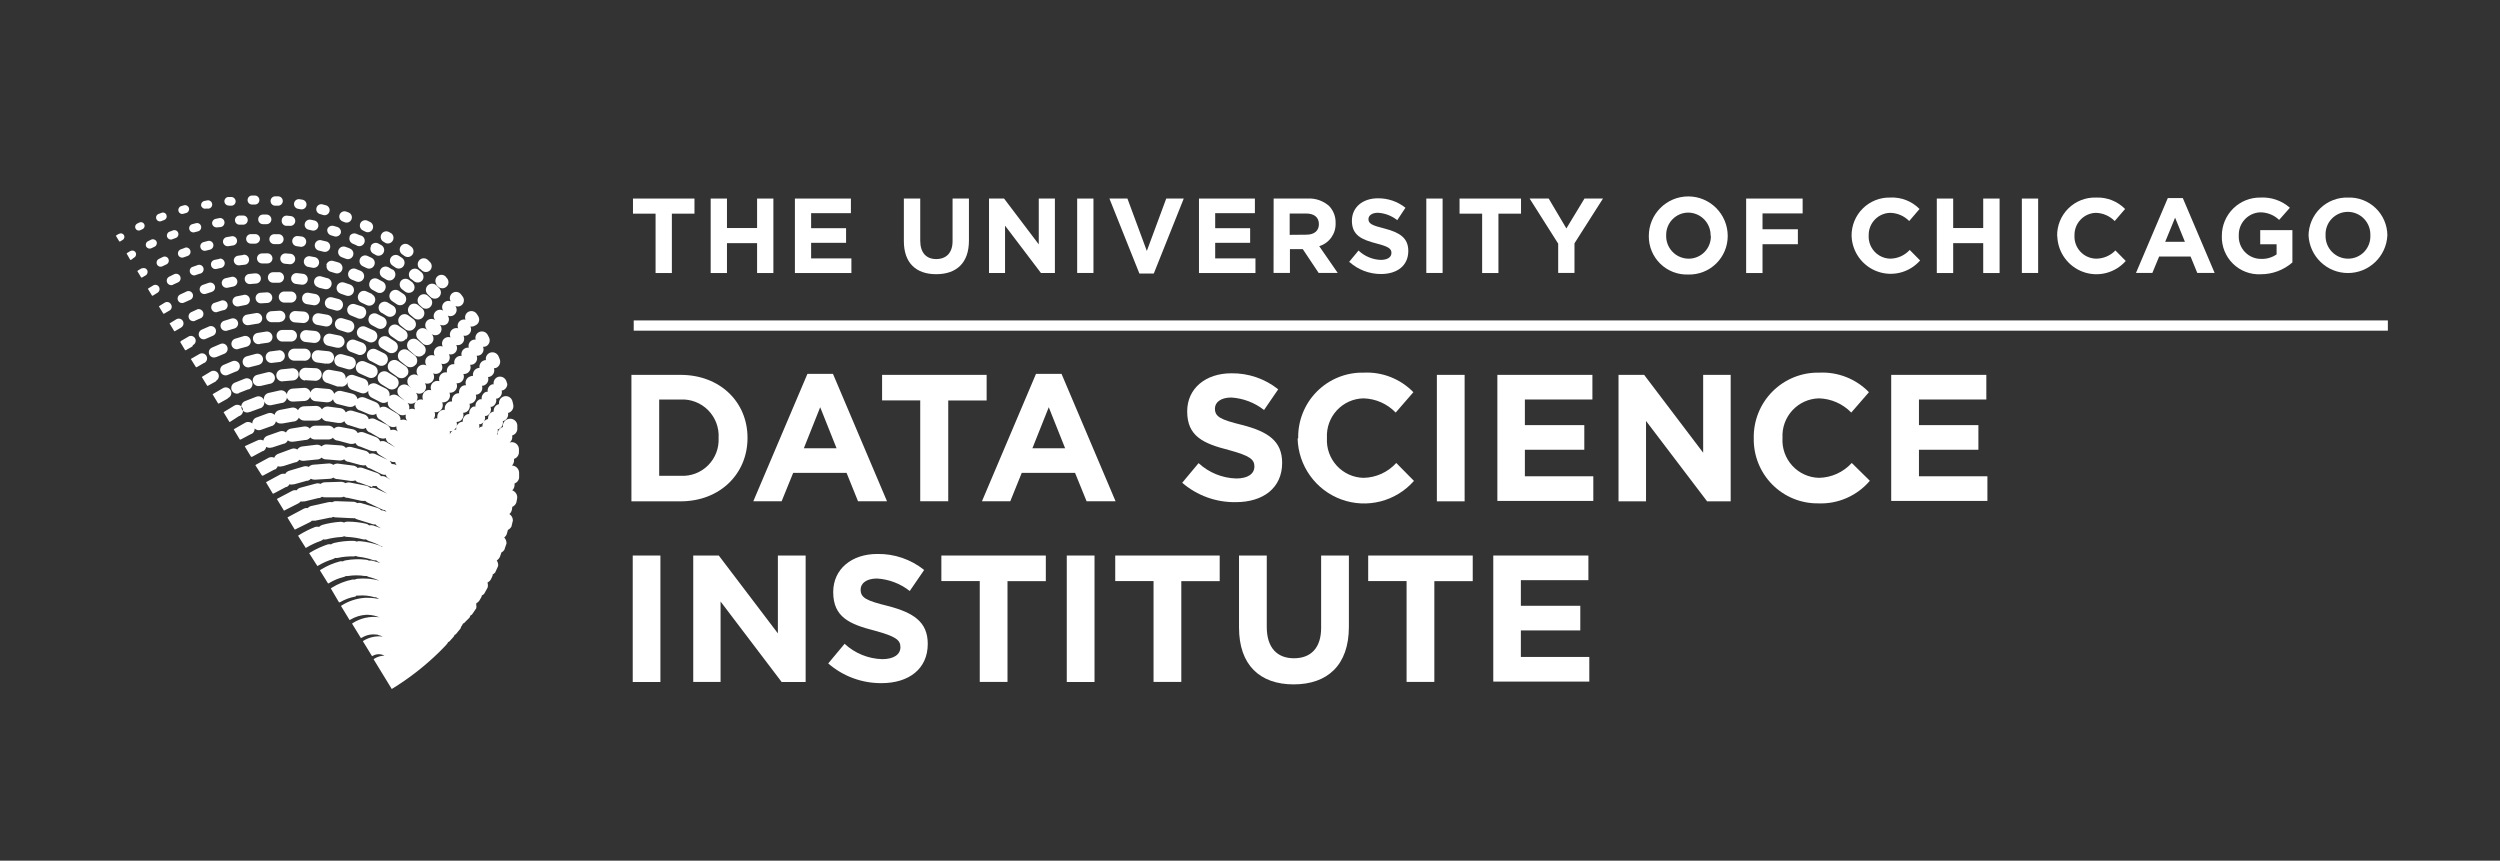 <?xml version="1.0" encoding="UTF-8" standalone="no"?>
<svg
   width="244"
   height="84"
   viewBox="0 0 244 84"
   version="1.1"
   id="svg33"
   sodipodi:docname="dsi-logo-long.svg"
   inkscape:version="1.4 (e7c3feb1, 2024-10-09)"
   inkscape:export-filename="dsi-logo-long.png"
   inkscape:export-xdpi="298.98999"
   inkscape:export-ydpi="298.98999"
   xmlns:inkscape="http://www.inkscape.org/namespaces/inkscape"
   xmlns:sodipodi="http://sodipodi.sourceforge.net/DTD/sodipodi-0.dtd"
   xmlns="http://www.w3.org/2000/svg"
   xmlns:svg="http://www.w3.org/2000/svg"
   xmlns:rdf="http://www.w3.org/1999/02/22-rdf-syntax-ns#"
   xmlns:cc="http://creativecommons.org/ns#"
   xmlns:dc="http://purl.org/dc/elements/1.1/">
  <rect x="0" y="0" width="244" height="84" fill="#333333" stroke="none"/>
  <sodipodi:namedview
     id="namedview33"
     pagecolor="#070954"
     bordercolor="#000000"
     borderopacity="0.25"
     inkscape:showpageshadow="2"
     inkscape:pageopacity="0.0"
     inkscape:pagecheckerboard="0"
     inkscape:deskcolor="#d1d1d1"
     inkscape:zoom="3.0015961"
     inkscape:cx="120.26935"
     inkscape:cy="34.648233"
     inkscape:window-width="1952"
     inkscape:window-height="1061"
     inkscape:window-x="4537"
     inkscape:window-y="54"
     inkscape:window-maximized="0"
     inkscape:current-layer="DSI_Logo_Color" />
  <title
     id="title1">DSI_Logo_Color 2@1x</title>
  <defs
     id="defs7">
    <radialGradient
       cx="31.42"
       cy="22.635"
       fx="31.42"
       fy="22.635"
       r="24.482"
       gradientTransform="scale(0.904,1.106)"
       id="radialGradient-1"
       gradientUnits="userSpaceOnUse">
      <stop
         stop-color="#8B0021"
         offset="0"
         id="stop1"
         style="stop-color:#e53b64;stop-opacity:1;" />
      <stop
         stop-color="#EC1C24"
         offset="1"
         id="stop7"
         style="stop-color:#a81635;stop-opacity:1;" />
    </radialGradient>
  </defs>
  <g
     id="Front-Matter"
     stroke="none"
     stroke-width="1"
     fill="none"
     fill-rule="evenodd"
     transform="translate(11.308,19.082)">
    <g
       id="Style-Library"
       transform="translate(-272,-3867)"
       fill-rule="nonzero">
      <g
         id="DSI_Logo_Color"
         transform="translate(272,3867)">
        <rect
           id="Rectangle"
           fill="#000000"
           x="50.543"
           y="12.191"
           width="171.204"
           height="1"
           style="fill:#ffffff;fill-opacity:1" />
        <polygon
           id="Path"
           fill="#8b0021"
           points="54.266,1.771 54.266,7.566 52.676,7.566 52.676,1.771 50.471,1.771 50.471,0.297 56.472,0.297 56.472,1.771 "
           style="fill:#ffffff;fill-opacity:1" />
        <polygon
           id="polygon7"
           fill="#8b0021"
           points="64.174,0.297 64.174,7.566 62.584,7.566 62.584,4.649 59.644,4.649 59.644,7.566 58.054,7.566 58.054,0.297 59.644,0.297 59.644,3.174 62.584,3.174 62.584,0.297 "
           style="fill:#ffffff;fill-opacity:1" />
        <polygon
           id="polygon8"
           fill="#8b0021"
           points="71.269,3.19 71.269,4.617 67.857,4.617 67.857,6.139 71.788,6.139 71.788,7.566 66.275,7.566 66.275,0.297 71.74,0.297 71.74,1.723 67.857,1.723 67.857,3.19 "
           style="fill:#ffffff;fill-opacity:1" />
        <path
           d="m 76.909,4.448 v -4.152 h 1.598 V 4.408 c 0,1.178 0.591,1.795 1.558,1.795 0.967,0 1.598,-0.593 1.598,-1.747 V 0.297 h 1.598 v 4.104 c 0,2.196 -1.23,3.278 -3.196,3.278 -1.965,0 -3.156,-1.09 -3.156,-3.23"
           id="path8"
           fill="#8b0021"
           style="fill:#ffffff;fill-opacity:1" />
        <polygon
           id="polygon9"
           fill="#8b0021"
           points="90.076,0.297 91.65,0.297 91.65,7.566 90.292,7.566 86.785,2.942 86.785,7.566 85.219,7.566 85.219,0.297 86.689,0.297 90.076,4.769 "
           style="fill:#ffffff;fill-opacity:1" />
        <rect
           id="rect9"
           fill="#8b0021"
           x="93.824"
           y="0.297"
           width="1.59"
           height="7.262"
           style="fill:#ffffff;fill-opacity:1" />
        <polygon
           id="polygon10"
           fill="#8b0021"
           points="101.302,7.614 99.896,7.614 96.972,0.297 98.729,0.297 100.623,5.41 102.517,0.297 104.226,0.297 "
           style="fill:#ffffff;fill-opacity:1" />
        <polygon
           id="polygon11"
           fill="#8b0021"
           points="110.706,3.19 110.706,4.617 107.294,4.617 107.294,6.139 111.225,6.139 111.225,7.566 105.712,7.566 105.712,0.297 111.169,0.297 111.169,1.723 107.294,1.723 107.294,3.19 "
           style="fill:#ffffff;fill-opacity:1" />
        <path
           d="m 112.999,0.297 h 3.316 c 0.773,-0.046 1.532,0.22 2.109,0.737 0.42,0.448 0.644,1.045 0.623,1.659 v 0 c 0.04,1.028 -0.616,1.954 -1.598,2.252 l 1.806,2.613 h -1.862 l -1.55,-2.324 h -1.254 v 2.324 h -1.598 z m 3.196,3.527 c 0.799,0 1.222,-0.409 1.222,-1.026 v 0 c 0,-0.689 -0.479,-1.042 -1.254,-1.042 h -1.598 v 2.084 z"
           id="Shape"
           fill="#8b0021"
           style="fill:#ffffff;fill-opacity:1" />
        <path
           d="m 120.35,6.5 0.935,-1.13 c 0.586,0.559 1.357,0.884 2.165,0.914 0.655,0 1.047,-0.256 1.047,-0.681 v 0 c 0,-0.401 -0.248,-0.609 -1.462,-0.922 -1.454,-0.377 -2.397,-0.801 -2.397,-2.22 v 0 c 0,-1.314 1.055,-2.188 2.533,-2.188 0.977,-0.013 1.928,0.312 2.693,0.922 L 125.064,2.405 c -0.538,-0.426 -1.193,-0.678 -1.878,-0.721 -0.615,0 -0.935,0.281 -0.935,0.633 V 2.276 c 0,0.473 0.312,0.633 1.598,0.954 1.462,0.385 2.293,0.914 2.293,2.18 v 0 c 0,1.443 -1.095,2.252 -2.661,2.252 -1.13,0.004 -2.223,-0.409 -3.068,-1.162"
           id="path11"
           fill="#8b0021"
           style="fill:#ffffff;fill-opacity:1" />
        <rect
           id="rect11"
           fill="#8b0021"
           x="127.9"
           y="0.297"
           width="1.59"
           height="7.262"
           style="fill:#ffffff;fill-opacity:1" />
        <polygon
           id="polygon12"
           fill="#8b0021"
           points="134.939,1.771 134.939,7.566 133.349,7.566 133.349,1.771 131.144,1.771 131.144,0.297 137.144,0.297 137.144,1.771 "
           style="fill:#ffffff;fill-opacity:1" />
        <polygon
           id="polygon13"
           fill="#8b0021"
           points="139.845,0.297 141.57,3.214 143.336,0.297 145.142,0.297 142.361,4.665 142.361,7.558 140.771,7.558 140.771,4.697 137.983,0.297 "
           style="fill:#ffffff;fill-opacity:1" />
        <path
           d="m 149.616,3.951 v 0 c 0,-2.134 1.724,-3.863 3.851,-3.863 2.127,0 3.851,1.73 3.851,3.863 v 0 c 4.5e-4,1.017 -0.41,1.99 -1.137,2.699 -0.727,0.708 -1.709,1.091 -2.722,1.061 -1.014,0.037 -1.998,-0.343 -2.724,-1.054 -0.726,-0.71 -1.131,-1.688 -1.119,-2.705 m 6.032,0 v 0 c 0.019,-0.596 -0.202,-1.175 -0.614,-1.605 -0.412,-0.43 -0.98,-0.675 -1.575,-0.679 -0.578,0.004 -1.131,0.24 -1.535,0.656 -0.404,0.416 -0.625,0.976 -0.614,1.556 v 0 c -0.022,0.597 0.199,1.177 0.612,1.608 0.413,0.431 0.982,0.675 1.577,0.677 0.591,0.003 1.158,-0.237 1.568,-0.664 0.41,-0.427 0.629,-1.004 0.605,-1.596"
           id="path13"
           fill="#8b0021"
           style="fill:#ffffff;fill-opacity:1" />
        <polygon
           id="polygon14"
           fill="#8b0021"
           points="160.714,1.747 160.714,3.294 164.165,3.294 164.165,4.753 160.714,4.753 160.714,7.566 159.116,7.566 159.116,0.297 164.629,0.297 164.629,1.747 "
           style="fill:#ffffff;fill-opacity:1" />
        <path
           d="m 169.407,3.951 v 0 c -0.016,-1.007 0.379,-1.976 1.092,-2.684 0.713,-0.708 1.684,-1.093 2.687,-1.067 1.066,-0.053 2.103,0.352 2.852,1.114 l -1.007,1.178 c -0.49,-0.5 -1.155,-0.787 -1.854,-0.801 -1.181,0.026 -2.119,1.003 -2.101,2.188 v 0 c -0.035,0.585 0.169,1.16 0.566,1.591 0.396,0.431 0.951,0.681 1.535,0.693 0.724,-0.006 1.413,-0.314 1.902,-0.85 l 1.015,1.026 c -1.034,1.182 -2.683,1.61 -4.159,1.079 -1.476,-0.531 -2.478,-1.912 -2.529,-3.484"
           id="path14"
           fill="#8b0021"
           style="fill:#ffffff;fill-opacity:1" />
        <polygon
           id="polygon15"
           fill="#8b0021"
           points="183.852,0.297 183.852,7.566 182.254,7.566 182.254,4.649 179.322,4.649 179.322,7.566 177.724,7.566 177.724,0.297 179.322,0.297 179.322,3.174 182.254,3.174 182.254,0.297 "
           style="fill:#ffffff;fill-opacity:1" />
        <rect
           id="rect15"
           fill="#8b0021"
           x="186.025"
           y="0.297"
           width="1.59"
           height="7.262"
           style="fill:#ffffff;fill-opacity:1" />
        <path
           d="m 189.469,3.951 v 0 c -0.018,-1.007 0.376,-1.978 1.09,-2.686 0.714,-0.709 1.686,-1.093 2.689,-1.065 1.065,-0.051 2.102,0.354 2.852,1.114 l -1.015,1.178 c -0.489,-0.501 -1.155,-0.789 -1.854,-0.801 -1.168,0.043 -2.088,1.016 -2.069,2.188 v 0 c -0.035,0.585 0.169,1.16 0.566,1.591 0.396,0.431 0.951,0.681 1.535,0.693 0.714,0.003 1.397,-0.287 1.894,-0.801 l 1.007,1.026 c -1.035,1.176 -2.681,1.6 -4.153,1.07 -1.472,-0.53 -2.473,-1.907 -2.527,-3.474"
           id="path15"
           fill="#8b0021"
           style="fill:#ffffff;fill-opacity:1" />
        <path
           d="m 200.271,0.248 h 1.462 l 3.108,7.31 h -1.694 l -0.655,-1.603 h -3.068 l -0.663,1.603 h -1.598 z m 1.67,4.272 -0.959,-2.356 -0.967,2.356 z"
           id="path16"
           fill="#8b0021"
           style="fill:#ffffff;fill-opacity:1" />
        <path
           d="m 205.544,3.951 v 0 c -0.007,-1.007 0.393,-1.973 1.108,-2.68 0.715,-0.707 1.684,-1.093 2.687,-1.071 1.041,-0.054 2.062,0.303 2.844,0.994 l -1.047,1.186 c -0.51,-0.486 -1.19,-0.751 -1.894,-0.737 -1.17,0.073 -2.073,1.061 -2.045,2.236 v 0 c -0.035,0.603 0.18,1.193 0.595,1.631 0.415,0.438 0.992,0.683 1.594,0.677 0.535,0.019 1.062,-0.136 1.502,-0.441 V 4.761 h -1.598 V 3.382 h 3.14 v 3.15 c -0.857,0.748 -1.956,1.158 -3.092,1.154 -1.008,0.05 -1.991,-0.325 -2.712,-1.035 -0.721,-0.709 -1.113,-1.688 -1.083,-2.7"
           id="path17"
           fill="#8b0021"
           style="fill:#ffffff;fill-opacity:1" />
        <path
           d="m 214.006,3.951 v 0 c -5.2e-4,-1.016 0.41,-1.989 1.137,-2.696 0.727,-0.707 1.71,-1.088 2.722,-1.055 0.998,-0.035 1.968,0.336 2.69,1.029 0.722,0.693 1.135,1.648 1.145,2.65 v 0 c -0.094,2.063 -1.788,3.687 -3.847,3.687 -2.059,0 -3.753,-1.624 -3.847,-3.687 m 6.032,0 v 0 c 0.019,-0.598 -0.203,-1.178 -0.617,-1.608 -0.414,-0.43 -0.984,-0.674 -1.58,-0.676 -0.595,-6.805e-4 -1.164,0.243 -1.575,0.675 -0.411,0.432 -0.627,1.013 -0.599,1.609 v 0 c -0.022,0.598 0.2,1.18 0.615,1.611 0.414,0.431 0.986,0.674 1.583,0.674 0.591,0.003 1.158,-0.237 1.568,-0.664 0.41,-0.427 0.629,-1.004 0.605,-1.596"
           id="path18"
           fill="#8b0021"
           style="fill:#ffffff;fill-opacity:1" />
        <path
           d="m 50.319,17.505 h 4.794 c 3.867,0 6.536,2.661 6.536,6.131 v 0.04 c 0,3.47 -2.669,6.172 -6.536,6.172 h -4.794 z m 2.709,2.405 v 7.446 h 2.093 c 0.994,0.058 1.966,-0.31 2.673,-1.014 0.707,-0.703 1.083,-1.675 1.034,-2.673 v 0 c 0.06,-1.007 -0.31,-1.993 -1.017,-2.71 -0.707,-0.717 -1.686,-1.099 -2.69,-1.049 z"
           id="path19"
           fill="#58595b"
           style="fill:#ffffff;fill-opacity:1" />
        <path
           d="m 67.497,17.409 h 2.493 l 5.273,12.431 h -2.828 l -1.119,-2.773 h -5.209 l -1.127,2.773 h -2.764 z m 2.844,7.262 -1.598,-4.008 -1.598,4.008 z"
           id="path20"
           fill="#58595b"
           style="fill:#ffffff;fill-opacity:1" />
        <polygon
           id="polygon20"
           fill="#58595b"
           points="81.24,20.005 81.24,29.84 78.507,29.84 78.507,19.997 74.784,19.997 74.784,17.505 84.987,17.505 84.987,20.005 "
           style="fill:#ffffff;fill-opacity:1" />
        <path
           d="m 89.805,17.409 h 2.493 l 5.273,12.431 h -2.828 l -1.127,-2.773 h -5.201 l -1.119,2.773 h -2.764 z m 2.844,7.262 -1.598,-4.008 -1.598,4.008 z"
           id="path21"
           fill="#58595b"
           style="fill:#ffffff;fill-opacity:1" />
        <path
           d="m 104.075,28.036 1.598,-1.916 c 1.005,0.927 2.31,1.459 3.675,1.499 1.111,0 1.774,-0.441 1.774,-1.17 v 0 c 0,-0.689 -0.423,-1.042 -2.477,-1.603 -2.477,-0.633 -4.083,-1.322 -4.083,-3.775 v 0 c 0,-2.244 1.798,-3.719 4.314,-3.719 1.657,-0.023 3.272,0.529 4.57,1.563 l -1.382,2.02 c -0.918,-0.72 -2.032,-1.145 -3.196,-1.218 -1.039,0 -1.598,0.473 -1.598,1.074 v 0 c 0,0.801 0.527,1.082 2.653,1.603 2.501,0.649 3.907,1.547 3.907,3.703 v 0 c 0,2.453 -1.862,3.831 -4.522,3.831 -1.916,0.033 -3.778,-0.64 -5.233,-1.892 z"
           id="path22"
           fill="#58595b"
           style="fill:#ffffff;fill-opacity:1" />
        <path
           d="m 115.396,23.7 v 0 c -0.037,-1.712 0.624,-3.365 1.831,-4.575 1.207,-1.211 2.855,-1.874 4.561,-1.837 1.814,-0.09 3.58,0.605 4.85,1.908 l -1.726,1.988 c -0.825,-0.857 -1.953,-1.354 -3.14,-1.387 -0.986,0.018 -1.923,0.437 -2.596,1.161 -0.673,0.724 -1.025,1.69 -0.975,2.679 v 0.04 c -0.057,0.994 0.292,1.968 0.965,2.7 0.673,0.731 1.614,1.157 2.606,1.179 1.219,-0.022 2.375,-0.547 3.196,-1.451 l 1.726,1.747 c -1.765,2.009 -4.577,2.729 -7.086,1.813 -2.509,-0.916 -4.202,-3.28 -4.268,-5.957 z"
           id="path23"
           fill="#58595b"
           style="fill:#ffffff;fill-opacity:1" />
        <polygon
           id="polygon23"
           fill="#58595b"
           points="131.639,17.505 131.639,29.848 128.931,29.848 128.931,17.505 "
           style="fill:#ffffff;fill-opacity:1" />
        <polygon
           id="polygon24"
           fill="#58595b"
           points="143.32,22.41 143.32,24.814 137.52,24.814 137.52,27.403 144.199,27.403 144.199,29.808 134.835,29.808 134.835,17.505 144.111,17.505 144.111,19.909 137.52,19.909 137.52,22.41 "
           style="fill:#ffffff;fill-opacity:1" />
        <polygon
           id="polygon25"
           fill="#58595b"
           points="154.921,17.505 157.606,17.505 157.606,29.848 155.305,29.848 149.344,22.001 149.344,29.848 146.66,29.848 146.66,17.505 149.161,17.505 154.921,25.103 "
           style="fill:#ffffff;fill-opacity:1" />
        <path
           d="m 159.859,23.7 v 0 c -0.037,-1.712 0.624,-3.365 1.831,-4.575 1.207,-1.211 2.855,-1.874 4.561,-1.837 1.814,-0.09 3.58,0.605 4.85,1.908 l -1.726,1.988 c -0.829,-0.856 -1.959,-1.353 -3.148,-1.387 -0.985,0.02 -1.92,0.44 -2.591,1.163 -0.671,0.723 -1.022,1.689 -0.972,2.676 v 0.04 c -0.059,0.993 0.288,1.968 0.96,2.699 0.672,0.732 1.612,1.158 2.604,1.18 1.218,-0.024 2.374,-0.549 3.196,-1.451 l 1.766,1.739 c -1.256,1.474 -3.118,2.287 -5.05,2.204 -1.679,0.018 -3.294,-0.647 -4.477,-1.843 -1.183,-1.196 -1.833,-2.821 -1.803,-4.505 z"
           id="path25"
           fill="#58595b"
           style="fill:#ffffff;fill-opacity:1" />
        <polygon
           id="polygon26"
           fill="#58595b"
           points="181.783,22.41 181.783,24.814 175.982,24.814 175.982,27.403 182.662,27.403 182.662,29.808 173.274,29.808 173.274,17.505 182.558,17.505 182.558,19.909 175.982,19.909 175.982,22.41 "
           style="fill:#ffffff;fill-opacity:1" />
        <polygon
           id="polygon27"
           fill="#58595b"
           points="53.148,35.138 53.148,47.481 50.447,47.481 50.447,35.138 "
           style="fill:#ffffff;fill-opacity:1" />
        <polygon
           id="polygon28"
           fill="#58595b"
           points="64.613,35.138 67.322,35.138 67.322,47.481 64.981,47.481 59.02,39.626 59.02,47.473 56.352,47.473 56.352,35.138 58.845,35.138 64.613,42.736 "
           style="fill:#ffffff;fill-opacity:1" />
        <path
           d="m 69.527,45.669 1.598,-1.916 c 1.005,0.928 2.31,1.461 3.675,1.499 1.103,0 1.774,-0.441 1.774,-1.17 v 0 c 0,-0.689 -0.423,-1.042 -2.477,-1.603 -2.485,-0.633 -4.083,-1.322 -4.083,-3.775 v 0 c 0,-2.244 1.798,-3.719 4.306,-3.719 1.658,-0.028 3.274,0.524 4.57,1.563 l -1.406,2.052 c -0.917,-0.723 -2.032,-1.148 -3.196,-1.218 -1.039,0 -1.598,0.473 -1.598,1.074 v 0 c 0,0.801 0.527,1.082 2.653,1.603 2.493,0.649 3.899,1.547 3.899,3.703 v 0 c 0,2.453 -1.862,3.831 -4.514,3.831 -1.909,0.014 -3.758,-0.67 -5.201,-1.924 z"
           id="path28"
           fill="#58595b"
           style="fill:#ffffff;fill-opacity:1" />
        <polygon
           id="polygon29"
           fill="#58595b"
           points="87.024,37.638 87.024,47.473 84.316,47.473 84.316,37.63 80.569,37.63 80.569,35.138 90.764,35.138 90.764,37.638 "
           style="fill:#ffffff;fill-opacity:1" />
        <polygon
           id="polygon30"
           fill="#58595b"
           points="95.517,35.138 95.517,47.481 92.809,47.481 92.809,35.138 "
           style="fill:#ffffff;fill-opacity:1" />
        <polygon
           id="polygon31"
           fill="#58595b"
           points="103.987,37.638 103.987,47.473 101.278,47.473 101.278,37.63 97.539,37.63 97.539,35.138 107.734,35.138 107.734,37.638 "
           style="fill:#ffffff;fill-opacity:1" />
        <path
           d="M 109.619,42.183 V 35.138 h 2.709 v 6.973 c 0,2.012 0.999,3.054 2.653,3.054 1.654,0 2.653,-1.01 2.653,-2.966 V 35.138 h 2.709 v 6.965 c 0,3.735 -2.093,5.611 -5.393,5.611 -3.3,0 -5.329,-1.9 -5.329,-5.53 z"
           id="path31"
           fill="#58595b"
           style="fill:#ffffff;fill-opacity:1" />
        <polygon
           id="polygon32"
           fill="#58595b"
           points="128.683,37.638 128.683,47.473 125.974,47.473 125.974,37.63 122.227,37.63 122.227,35.138 132.43,35.138 132.43,37.638 "
           style="fill:#ffffff;fill-opacity:1" />
        <polygon
           id="polygon33"
           fill="#58595b"
           points="142.929,40.043 142.929,42.447 137.128,42.447 137.128,45.036 143.808,45.036 143.808,47.441 134.436,47.441 134.436,35.138 143.72,35.138 143.72,37.542 137.128,37.542 137.128,40.043 "
           style="fill:#ffffff;fill-opacity:1" />
        <path
           d="m 9.332,9.418 v 0 l -0.551,0.176 v 0 C 8.54,9.674 8.281,9.543 8.201,9.301 8.122,9.06 8.253,8.8 8.493,8.72 L 9.068,8.52 C 9.313,8.44 9.576,8.572 9.66,8.816 9.7,8.933 9.691,9.062 9.635,9.172 9.58,9.282 9.482,9.365 9.364,9.402 Z m 0.463,1.98 v 0 l 0.631,-0.192 v 0 c 0.205,6.69e-4 0.388,-0.127 0.459,-0.32 0.071,-0.193 0.014,-0.409 -0.142,-0.542 -0.156,-0.133 -0.378,-0.153 -0.556,-0.052 l -0.655,0.216 c -0.184,0.114 -0.269,0.338 -0.207,0.546 0.062,0.208 0.255,0.349 0.471,0.344 z m 2.133,3.583 v 0 l 0.799,-0.216 v 0 c 0.202,-0.036 0.365,-0.184 0.422,-0.382 0.056,-0.198 -0.005,-0.41 -0.158,-0.547 -0.153,-0.137 -0.37,-0.175 -0.56,-0.097 l -0.799,0.24 c -0.263,0.091 -0.41,0.371 -0.336,0.641 0.074,0.269 0.344,0.434 0.616,0.377 z m -1.063,-1.795 v 0 l 0.711,-0.208 v 0 c 0.267,-0.082 0.417,-0.365 0.336,-0.633 -0.082,-0.268 -0.364,-0.419 -0.631,-0.337 l -0.751,0.232 c -0.243,0.098 -0.371,0.366 -0.294,0.617 0.077,0.251 0.333,0.401 0.589,0.344 z m 3.196,1.29 v 0 l 0.799,-0.112 v 0 c 0.281,-0.065 0.464,-0.337 0.42,-0.623 -0.044,-0.286 -0.3,-0.49 -0.588,-0.467 l -0.855,0.136 c -0.141,0.02 -0.268,0.095 -0.354,0.21 -0.085,0.114 -0.122,0.258 -0.101,0.4 0.019,0.168 0.114,0.318 0.257,0.407 0.143,0.089 0.319,0.107 0.478,0.05 z m -0.272,-1.956 v 0 c 0.203,-0.011 0.382,-0.139 0.459,-0.328 0.077,-0.189 0.038,-0.406 -0.099,-0.557 -0.137,-0.151 -0.349,-0.209 -0.544,-0.149 l -0.799,0.136 c -0.189,0.024 -0.35,0.151 -0.419,0.329 -0.069,0.179 -0.034,0.381 0.09,0.526 0.124,0.145 0.318,0.211 0.505,0.17 v 0 l 0.727,-0.12 z M 10.139,6.18 9.628,6.284 C 9.387,6.339 9.237,6.58 9.292,6.821 c 0.023,0.118 0.093,0.222 0.194,0.287 0.101,0.065 0.224,0.086 0.341,0.057 v 0 L 10.323,7.053 v 0 C 10.543,6.972 10.668,6.737 10.613,6.508 10.558,6.279 10.34,6.127 10.107,6.156 Z m 1.167,1.755 -0.599,0.136 c -0.166,0.036 -0.3,0.157 -0.351,0.319 -0.052,0.162 -0.014,0.339 0.1,0.465 0.114,0.126 0.286,0.181 0.451,0.146 v 0 L 11.481,8.881 v 0 C 11.65,8.843 11.786,8.719 11.838,8.554 11.89,8.389 11.85,8.209 11.734,8.081 11.617,7.953 11.442,7.898 11.274,7.935 Z M 7.894,6.821 7.399,6.997 C 7.235,7.111 7.168,7.321 7.235,7.509 7.303,7.697 7.488,7.816 7.686,7.799 v 0 l 0.479,-0.16 v 0 C 8.349,7.623 8.504,7.493 8.552,7.314 8.601,7.136 8.533,6.946 8.382,6.839 8.231,6.732 8.03,6.731 7.878,6.837 Z M 11.274,3.983 10.834,4.056 c -0.242,0.037 -0.409,0.262 -0.376,0.505 0.041,0.245 0.266,0.414 0.511,0.385 v 0 l 0.423,-0.064 v 0 C 11.568,4.874 11.724,4.768 11.794,4.607 11.863,4.446 11.835,4.259 11.721,4.126 11.607,3.993 11.426,3.938 11.258,3.983 Z m 1.198,5.723 -0.687,0.136 c -0.269,0.053 -0.444,0.315 -0.391,0.585 0.053,0.27 0.314,0.446 0.583,0.393 v 0 l 0.647,-0.128 v 0 c 0.192,-0.017 0.357,-0.142 0.425,-0.322 0.069,-0.18 0.029,-0.384 -0.102,-0.525 C 12.816,9.703 12.616,9.65 12.432,9.706 Z m 3.563,2.629 v 0 c 0.298,-0.021 0.525,-0.277 0.511,-0.577 -0.021,-0.299 -0.277,-0.527 -0.575,-0.513 l -0.799,0.048 c -0.296,0.015 -0.523,0.268 -0.507,0.565 0.015,0.297 0.268,0.524 0.563,0.509 v 0 h 0.735 z M 8.996,4.432 8.565,4.545 C 8.454,4.571 8.359,4.641 8.3,4.739 8.241,4.837 8.225,4.955 8.253,5.065 8.309,5.298 8.541,5.441 8.773,5.386 v 0 L 9.196,5.282 v 0 C 9.43,5.219 9.569,4.979 9.508,4.745 9.449,4.52 9.223,4.382 8.996,4.432 Z m 9.276,8.015 v 0 c 0.2,0.011 0.391,-0.085 0.5,-0.253 0.11,-0.168 0.122,-0.382 0.032,-0.561 -0.09,-0.179 -0.269,-0.297 -0.468,-0.308 l -0.799,-0.048 c -0.304,-0.022 -0.569,0.208 -0.591,0.513 -0.022,0.305 0.207,0.571 0.511,0.593 v 0 l 0.735,0.056 z m 10.059,1.603 c 0.117,-0.139 0.166,-0.323 0.135,-0.502 -0.031,-0.179 -0.139,-0.336 -0.295,-0.428 L 27.565,12.696 c -0.133,-0.092 -0.298,-0.127 -0.457,-0.097 -0.159,0.03 -0.299,0.123 -0.39,0.257 -0.095,0.135 -0.133,0.302 -0.105,0.465 0.029,0.163 0.121,0.307 0.256,0.401 v 0 l 0.543,0.377 v 0 0 c 0.131,0.113 0.304,0.165 0.476,0.144 0.172,-0.021 0.327,-0.114 0.427,-0.256 z M 23.937,13.954 v 0 l 0.663,0.305 v 0 0 c 0.204,0.118 0.457,0.109 0.653,-0.023 0.195,-0.132 0.298,-0.365 0.264,-0.599 -0.033,-0.234 -0.197,-0.428 -0.422,-0.5 l -0.711,-0.321 c -0.307,-0.139 -0.668,-0.003 -0.807,0.305 -0.139,0.308 -0.003,0.67 0.304,0.81 z m 0.967,2.212 v 0 l 0.719,0.385 v 0 0 c 0.149,0.078 0.324,0.094 0.484,0.043 0.161,-0.051 0.294,-0.165 0.371,-0.315 0.079,-0.151 0.094,-0.327 0.043,-0.489 -0.051,-0.162 -0.164,-0.298 -0.315,-0.376 L 25.407,15.02 c -0.307,-0.146 -0.673,-0.023 -0.83,0.279 -0.157,0.302 -0.048,0.674 0.247,0.843 z m 2.533,-1.066 c 0.176,-0.301 0.076,-0.688 -0.224,-0.866 l -0.639,-0.417 c -0.296,-0.179 -0.68,-0.084 -0.859,0.212 -0.179,0.297 -0.084,0.682 0.212,0.862 v 0 l 0.623,0.385 v 0 c 0.14,0.097 0.314,0.133 0.481,0.099 0.167,-0.033 0.314,-0.133 0.406,-0.276 z m 2.173,-4.448 0.312,0.289 v 0 c 0.253,0.175 0.596,0.133 0.799,-0.098 0.204,-0.231 0.203,-0.577 -4.86e-4,-0.808 L 30.385,9.73 C 30.134,9.568 29.802,9.613 29.603,9.837 29.404,10.06 29.397,10.396 29.586,10.628 Z m -0.959,0.128 c -0.216,0.257 -0.184,0.641 0.072,0.858 v 0 l 0.384,0.321 v 0 0 c 0.124,0.106 0.286,0.157 0.448,0.142 0.162,-0.015 0.312,-0.095 0.415,-0.222 0.215,-0.262 0.179,-0.648 -0.08,-0.866 L 29.482,10.676 c -0.256,-0.197 -0.621,-0.158 -0.831,0.088 z m 0.511,2.156 c 0.099,-0.131 0.142,-0.295 0.119,-0.458 -0.022,-0.162 -0.108,-0.309 -0.239,-0.408 L 28.547,11.702 c -0.265,-0.202 -0.643,-0.152 -0.847,0.112 -0.106,0.13 -0.154,0.297 -0.135,0.463 0.02,0.166 0.106,0.317 0.238,0.419 v 0 l 0.455,0.361 v 0 c 0.135,0.108 0.31,0.155 0.481,0.129 0.171,-0.026 0.324,-0.122 0.422,-0.265 z m -7.319,0.2 v 0 l 0.695,0.224 v 0 c 0.306,0.071 0.615,-0.108 0.708,-0.409 0.092,-0.301 -0.063,-0.623 -0.356,-0.737 l -0.751,-0.224 c -0.309,-0.097 -0.638,0.075 -0.735,0.385 -0.097,0.31 0.075,0.64 0.384,0.737 z M 20.454,12.776 v 0 c 0.203,0.036 0.409,-0.04 0.541,-0.198 0.132,-0.158 0.17,-0.375 0.1,-0.569 -0.07,-0.194 -0.239,-0.336 -0.441,-0.371 l -0.799,-0.136 c -0.309,-0.058 -0.606,0.147 -0.663,0.457 -0.057,0.31 0.147,0.608 0.455,0.665 v 0 l 0.727,0.136 z m -1.918,1.523 v 0 l 0.799,0.088 v 0 c 0.208,0.02 0.412,-0.073 0.533,-0.244 0.121,-0.171 0.143,-0.394 0.056,-0.585 -0.087,-0.191 -0.269,-0.321 -0.477,-0.341 l -0.863,-0.08 c -0.32,-0.013 -0.59,0.236 -0.603,0.557 -0.013,0.321 0.235,0.592 0.555,0.605 z m 5.05,-2.324 v 0 c 0.15,0.071 0.322,0.074 0.474,0.01 0.152,-0.064 0.27,-0.19 0.325,-0.347 0.068,-0.15 0.07,-0.322 0.006,-0.474 -0.064,-0.152 -0.188,-0.271 -0.342,-0.327 l -0.671,-0.216 c -0.3,-0.12 -0.64,0.028 -0.759,0.329 -0.119,0.301 0.028,0.642 0.328,0.761 v 0 l 0.607,0.248 z m -9.971,-4.384 -0.607,0.064 c -0.267,0.029 -0.459,0.269 -0.431,0.537 0.025,0.272 0.264,0.472 0.535,0.449 v 0 l 0.575,-0.048 v 0 c 0.184,-0.01 0.346,-0.122 0.423,-0.289 0.077,-0.168 0.054,-0.364 -0.058,-0.51 C 13.939,7.647 13.756,7.575 13.575,7.606 Z m 2.709,6.66 v 0 h 0.799 v 0 c 0.15,-0.004 0.293,-0.068 0.397,-0.178 0.103,-0.11 0.159,-0.256 0.155,-0.407 -0.004,-0.15 -0.068,-0.293 -0.178,-0.395 -0.11,-0.102 -0.256,-0.156 -0.405,-0.15 h -0.863 c -0.148,0.002 -0.288,0.063 -0.39,0.17 -0.102,0.107 -0.157,0.251 -0.153,0.399 9.77e-4,0.163 0.071,0.318 0.194,0.425 0.122,0.107 0.284,0.157 0.445,0.136 z m 5.169,-3.022 v 0 c 0.296,0.053 0.583,-0.131 0.659,-0.423 0.075,-0.292 -0.086,-0.593 -0.371,-0.691 L 21.109,9.939 c -0.3,-0.077 -0.605,0.102 -0.687,0.401 -0.044,0.145 -0.027,0.301 0.047,0.433 0.074,0.132 0.198,0.227 0.345,0.265 v 0 l 0.639,0.176 z M 18.257,4.016 17.785,3.959 c -0.176,-0.027 -0.352,0.042 -0.463,0.181 -0.111,0.139 -0.14,0.327 -0.076,0.493 0.064,0.166 0.212,0.285 0.388,0.312 v 0 l 0.423,0.064 v 0 C 18.314,5.019 18.537,4.833 18.574,4.577 18.611,4.322 18.45,4.079 18.201,4.016 Z m 6.783,5.611 -0.559,-0.256 C 24.339,9.294 24.172,9.281 24.02,9.334 c -0.152,0.053 -0.274,0.168 -0.338,0.316 -0.076,0.142 -0.089,0.31 -0.035,0.462 0.053,0.152 0.167,0.275 0.315,0.339 v 0 l 0.527,0.248 v 0 c 0.293,0.135 0.64,0.006 0.775,-0.289 0.135,-0.294 0.006,-0.642 -0.288,-0.777 z m 0.935,1.835 0.495,0.305 v 0 0 c 0.28,0.151 0.628,0.06 0.799,-0.208 0.153,-0.282 0.058,-0.635 -0.216,-0.801 l -0.527,-0.321 c -0.279,-0.155 -0.63,-0.063 -0.799,0.208 -0.166,0.275 -0.081,0.633 0.192,0.801 z m -1.262,0.377 c -0.143,0.291 -0.034,0.643 0.248,0.801 v 0 l 0.583,0.313 v 0 c 0.193,0.1 0.424,0.09 0.607,-0.028 0.183,-0.117 0.289,-0.324 0.28,-0.541 -0.01,-0.218 -0.135,-0.413 -0.327,-0.513 l -0.623,-0.321 C 25.196,11.423 24.863,11.534 24.712,11.806 Z m 0.088,-3.446 c -0.077,0.136 -0.097,0.297 -0.055,0.448 0.042,0.151 0.142,0.278 0.279,0.354 v 0 l 0.439,0.24 v 0 c 0.136,0.081 0.3,0.101 0.452,0.055 0.152,-0.046 0.278,-0.153 0.347,-0.296 0.078,-0.137 0.097,-0.301 0.052,-0.452 -0.045,-0.152 -0.151,-0.278 -0.291,-0.349 L 25.551,8.143 C 25.283,8.008 24.956,8.102 24.8,8.36 Z m 2.205,-1.154 -0.384,-0.224 c -0.269,-0.164 -0.62,-0.078 -0.783,0.192 -0.163,0.27 -0.077,0.622 0.192,0.785 v 0 l 0.368,0.216 v 0 c 0.132,0.082 0.291,0.106 0.442,0.069 0.15,-0.038 0.279,-0.135 0.357,-0.269 0.166,-0.275 0.081,-0.633 -0.192,-0.801 z M 24.976,6.091 24.568,5.899 c -0.276,-0.131 -0.605,-0.012 -0.735,0.264 -0.13,0.277 -0.012,0.607 0.264,0.737 v 0 l 0.384,0.184 v 0 c 0.133,0.062 0.286,0.069 0.424,0.018 0.138,-0.051 0.25,-0.156 0.311,-0.29 0.128,-0.266 0.022,-0.586 -0.24,-0.721 z m 3.995,2.405 -0.36,-0.264 c -0.254,-0.179 -0.603,-0.13 -0.799,0.112 -0.183,0.254 -0.133,0.607 0.112,0.801 v 0 l 0.336,0.256 v 0 c 0.259,0.171 0.606,0.116 0.799,-0.128 0.151,-0.238 0.114,-0.549 -0.088,-0.745 z M 5.129,6.188 C 5.084,6.09 5.002,6.015 4.902,5.979 4.801,5.943 4.69,5.949 4.594,5.995 l -0.391,0.192 c -0.197,0.094 -0.283,0.33 -0.192,0.529 0.043,0.097 0.124,0.172 0.223,0.208 0.099,0.036 0.209,0.031 0.304,-0.015 v 0 L 4.93,6.725 v 0 C 5.028,6.681 5.105,6.599 5.142,6.498 5.18,6.397 5.175,6.285 5.129,6.188 Z M 32.055,10.436 c -0.235,0.2 -0.28,0.547 -0.104,0.801 -0.228,-0.137 -0.518,-0.111 -0.719,0.064 -0.125,0.107 -0.202,0.26 -0.213,0.425 -0.011,0.165 0.046,0.327 0.157,0.449 v 0 c -0.239,-0.189 -0.58,-0.172 -0.799,0.04 -0.242,0.244 -0.242,0.638 0,0.882 v 0 l 0.144,0.152 -0.136,-0.128 c -0.248,-0.239 -0.639,-0.239 -0.887,0 -0.243,0.247 -0.243,0.643 0,0.89 v 0 l 0.415,0.401 v 0 0 c 0.249,0.25 0.653,0.25 0.903,0 0.119,-0.119 0.186,-0.28 0.186,-0.449 0,-0.168 -0.067,-0.33 -0.186,-0.449 v 0 c 0.243,0.185 0.584,0.161 0.799,-0.056 0.226,-0.241 0.226,-0.617 0,-0.858 0.231,0.124 0.514,0.092 0.711,-0.08 0.216,-0.215 0.243,-0.555 0.064,-0.801 0.257,0.118 0.561,0.045 0.737,-0.177 0.176,-0.222 0.178,-0.536 0.006,-0.76 0.2,0.089 0.433,0.061 0.607,-0.072 0.264,-0.213 0.307,-0.6 0.096,-0.866 L 33.669,9.626 C 33.467,9.383 33.112,9.335 32.854,9.517 32.595,9.699 32.519,10.05 32.678,10.323 32.466,10.242 32.226,10.286 32.055,10.436 Z M 26.79,9.49 c -0.17,0.265 -0.103,0.617 0.152,0.801 v 0 l 0.415,0.281 v 0 c 0.176,0.146 0.42,0.18 0.629,0.085 0.209,-0.094 0.345,-0.299 0.353,-0.529 0.007,-0.229 -0.116,-0.443 -0.318,-0.55 L 27.581,9.281 C 27.304,9.127 26.955,9.219 26.79,9.49 Z m 12.568,17.633 v 0.457 c -0.046,0.243 -0.216,0.444 -0.447,0.529 v 0.192 c -0.012,0.18 -0.092,0.349 -0.224,0.473 0.277,0.099 0.469,0.354 0.487,0.649 0,0.176 -0.056,0.361 -0.088,0.545 -0.068,0.187 -0.209,0.338 -0.391,0.417 l -0.04,0.273 c -0.03,0.169 -0.117,0.322 -0.248,0.433 0.215,0.134 0.345,0.371 0.344,0.625 l -0.144,0.601 c -0.08,0.139 -0.2,0.251 -0.344,0.321 l -0.088,0.337 c -0.041,0.161 -0.137,0.303 -0.272,0.401 0.151,0.156 0.231,0.368 0.224,0.585 l -0.216,0.633 c -0.076,0.109 -0.177,0.197 -0.296,0.256 0,0 0,0 0,0.04 l -0.12,0.345 c -0.063,0.159 -0.175,0.294 -0.32,0.385 0.107,0.157 0.156,0.347 0.136,0.537 l -0.288,0.633 c -0.068,0.081 -0.152,0.147 -0.248,0.192 0.004,0.037 0.004,0.075 0,0.112 l -0.152,0.329 c -0.073,0.15 -0.194,0.271 -0.344,0.345 -0.004,0.016 -0.004,0.032 0,0.048 0.044,0.149 0.044,0.308 0,0.457 l -0.344,0.617 c -0.064,0.055 -0.134,0.104 -0.208,0.144 -0.011,0.058 -0.03,0.115 -0.056,0.168 l -0.184,0.321 c -0.077,0.12 -0.185,0.216 -0.312,0.281 0,0.04 0,0.08 0,0.112 v 0.056 c 0.024,0.103 0.024,0.21 0,0.313 -0.136,0.208 -0.272,0.409 -0.415,0.609 -0.046,0.039 -0.097,0.072 -0.152,0.096 -0.025,0.075 -0.057,0.147 -0.096,0.216 l -0.352,0.345 c -0.074,0.103 -0.173,0.186 -0.288,0.24 -0.018,0.057 -0.045,0.111 -0.08,0.16 l -0.096,0.136 -0.048,0.16 -0.471,0.577 -0.12,0.056 c -0.017,0.06 -0.044,0.117 -0.08,0.168 -0.138,0.16 -0.274,0.313 -0.407,0.457 -0.047,0.038 -0.098,0.07 -0.152,0.096 -0.029,0.07 -0.07,0.135 -0.12,0.192 l -0.2,0.216 -0.519,0.529 v 0 0 c -1.408,1.38 -2.968,2.596 -4.65,3.623 l -1.774,-2.901 0.096,-0.072 c 0.29,-0.176 0.62,-0.272 0.959,-0.281 -0.344,-0.188 -0.759,-0.188 -1.103,0 l -0.104,0.048 -0.895,-1.459 0.088,-0.064 v 0 c 0.56,-0.334 1.216,-0.469 1.862,-0.385 -0.143,-0.067 -0.293,-0.118 -0.447,-0.152 l -0.072,-0.04 h -0.096 c -0.49,-0.071 -0.99,0.031 -1.414,0.289 -0.036,0.019 -0.073,0.035 -0.112,0.048 l -0.863,-1.411 0.096,-0.072 c 0.751,-0.469 1.639,-0.664 2.517,-0.553 v 0 c 0.046,0.012 0.092,0.029 0.136,0.048 v 0 c -0.364,-0.168 -0.758,-0.263 -1.159,-0.281 -0.042,0.005 -0.085,0.005 -0.128,0 -0.037,0.004 -0.075,0.004 -0.112,0 v 0 c -0.525,0.031 -1.034,0.188 -1.486,0.457 l -0.104,0.056 -0.839,-1.379 0.096,-0.072 c 0.674,-0.418 1.439,-0.665 2.229,-0.721 v 0 h 0.192 c 0.064,-0.008 0.128,-0.008 0.192,0 0.35,0.003 0.698,0.046 1.039,0.128 L 25.551,39.306 c -0.053,-0.027 -0.104,-0.059 -0.152,-0.096 -0.05,0.008 -0.102,0.008 -0.152,0 v 0 c -0.517,-0.157 -1.06,-0.212 -1.598,-0.16 -0.059,0.004 -0.117,0.004 -0.176,0 l -0.096,0.096 v 0 c -0.525,0.087 -1.029,0.272 -1.486,0.545 l -0.112,0.016 -0.799,-1.363 0.096,-0.064 c 0.621,-0.391 1.309,-0.662 2.029,-0.801 0.08,-0.008 0.16,-0.008 0.24,0 0.069,-0.038 0.145,-0.063 0.224,-0.072 0.727,-0.071 1.461,-0.009 2.165,0.184 -0.341,-0.158 -0.697,-0.282 -1.063,-0.369 -0.07,-0.021 -0.137,-0.051 -0.2,-0.088 -0.066,0.008 -0.133,0.008 -0.2,0 v 0 c -0.529,-0.083 -1.069,-0.083 -1.598,0 -0.071,0.012 -0.144,0.012 -0.216,0 -0.056,0.039 -0.118,0.069 -0.184,0.088 v 0 c -0.513,0.123 -1.004,0.326 -1.454,0.601 l -0.104,0.048 -0.799,-1.29 0.096,-0.072 c 0.578,-0.358 1.205,-0.628 1.862,-0.801 0.092,-0.016 0.187,-0.016 0.28,0 0.078,-0.049 0.165,-0.081 0.256,-0.096 0.672,-0.125 1.359,-0.147 2.037,-0.064 0.092,0.016 0.181,0.046 0.264,0.088 0.09,-0.012 0.181,-0.012 0.272,0 0.296,0.064 0.575,0.152 0.855,0.24 L 25.615,35.755 c -0.08,-0.034 -0.151,-0.086 -0.208,-0.152 -0.079,0.012 -0.16,0.012 -0.24,0 v 0 c -0.482,-0.175 -0.984,-0.291 -1.494,-0.345 -0.087,-0.011 -0.171,-0.038 -0.248,-0.08 -0.077,0.029 -0.158,0.045 -0.24,0.048 v 0 c -0.515,-0.016 -1.031,0.032 -1.534,0.144 -0.084,0.016 -0.171,0.016 -0.256,0 -0.065,0.051 -0.138,0.092 -0.216,0.12 v 0 c -0.496,0.148 -0.971,0.358 -1.414,0.625 -0.028,0.022 -0.061,0.039 -0.096,0.048 l -0.799,-1.25 0.088,-0.064 c 0.545,-0.334 1.127,-0.603 1.734,-0.801 0.103,-0.021 0.209,-0.021 0.312,0 0.088,-0.061 0.185,-0.107 0.288,-0.136 0.623,-0.146 1.262,-0.216 1.902,-0.208 0.106,-8.33e-4 0.21,0.024 0.304,0.072 0.103,-0.034 0.211,-0.047 0.32,-0.04 0.638,0.057 1.266,0.194 1.87,0.409 0.101,0.033 0.194,0.087 0.272,0.16 h 0.152 -0.064 v 0 c -0.434,-0.243 -0.892,-0.442 -1.366,-0.593 -0.097,-0.033 -0.186,-0.085 -0.264,-0.152 -0.092,0.016 -0.187,0.016 -0.28,0 v 0 c -0.51,-0.133 -1.032,-0.214 -1.558,-0.24 -0.102,-0.002 -0.202,-0.024 -0.296,-0.064 -0.086,0.04 -0.178,0.064 -0.272,0.072 v 0 c -0.496,0.029 -0.989,0.107 -1.47,0.232 -0.1,0.024 -0.204,0.024 -0.304,0 -0.071,0.067 -0.156,0.119 -0.248,0.152 v 0 c -0.473,0.163 -0.929,0.375 -1.358,0.633 l -0.096,0.056 -0.751,-1.194 0.088,-0.064 c 0.506,-0.318 1.041,-0.586 1.598,-0.801 0.121,-0.029 0.247,-0.029 0.368,0 0.085,-0.086 0.189,-0.152 0.304,-0.192 0.579,-0.162 1.174,-0.264 1.774,-0.305 0.121,-0.005 0.242,0.02 0.352,0.072 0.107,-0.062 0.228,-0.093 0.352,-0.088 0.599,0.002 1.197,0.07 1.782,0.2 0.12,0.025 0.231,0.083 0.32,0.168 0.12,-0.032 0.247,-0.032 0.368,0 0.272,0.08 0.543,0.184 0.799,0.289 l -0.28,-0.168 -0.12,-0.072 c -0.056,-0.042 -0.107,-0.09 -0.152,-0.144 -0.066,0.008 -0.133,0.008 -0.2,0 v 0 L 25.008,32.06 23.634,31.635 23.514,31.595 c -0.07,-0.022 -0.135,-0.057 -0.192,-0.104 -0.066,0.012 -0.134,0.012 -0.2,0 H 22.979 L 21.548,31.419 h -0.128 c -0.074,-0.01 -0.146,-0.029 -0.216,-0.056 -0.056,0.038 -0.118,0.065 -0.184,0.08 v 0 h -0.128 l -1.414,0.289 h -0.12 c -0.074,0.016 -0.15,0.016 -0.224,0 -0.046,0.056 -0.103,0.103 -0.168,0.136 v 0 l -0.112,0.056 -1.294,0.641 -0.096,0.048 -0.719,-1.186 0.088,-0.056 1.502,-0.801 c 0.121,-0.06 0.258,-0.082 0.391,-0.064 0.091,-0.101 0.211,-0.171 0.344,-0.2 l 1.646,-0.369 c 0.131,-0.036 0.269,-0.036 0.399,0 0.115,-0.072 0.248,-0.108 0.384,-0.104 l 1.686,0.056 c 0.136,0.008 0.266,0.055 0.376,0.136 0.13,-0.04 0.269,-0.04 0.399,0 l 1.598,0.473 c 0.131,0.042 0.247,0.12 0.336,0.224 0.133,-0.006 0.266,0.024 0.384,0.088 l 0.168,0.096 c -0.071,-0.055 -0.13,-0.123 -0.176,-0.2 -0.088,-0.003 -0.174,-0.022 -0.256,-0.056 v 0 l -0.104,-0.048 -1.238,-0.585 -0.104,-0.048 c -0.084,-0.042 -0.16,-0.099 -0.224,-0.168 -0.087,0.016 -0.177,0.016 -0.264,0 v 0 h -0.112 l -1.342,-0.297 h -0.104 c -0.095,-0.017 -0.185,-0.056 -0.264,-0.112 -0.084,0.034 -0.173,0.056 -0.264,0.064 H 21.884 20.502 20.398 c -0.096,0.005 -0.193,-0.014 -0.28,-0.056 -0.073,0.06 -0.157,0.104 -0.248,0.128 v 0 h -0.104 l -1.342,0.329 h -0.096 c -0.095,0.02 -0.193,0.02 -0.288,0 -0.06,0.074 -0.133,0.136 -0.216,0.184 v 0 l -0.096,0.048 -1.23,0.625 -0.088,0.048 v 0 l -0.695,-1.138 c 0.026,-0.023 0.056,-0.042 0.088,-0.056 l 1.398,-0.737 c 0.134,-0.074 0.291,-0.094 0.439,-0.056 0.088,-0.127 0.219,-0.218 0.368,-0.256 L 19.543,28.109 c 0.147,-0.035 0.301,-0.021 0.439,0.04 0.114,-0.097 0.258,-0.153 0.407,-0.16 l 1.598,-0.048 c 0.151,0.004 0.298,0.052 0.423,0.136 0.135,-0.07 0.29,-0.092 0.439,-0.064 L 24.449,28.325 c 0.145,0.034 0.277,0.112 0.376,0.224 0.146,-0.043 0.301,-0.043 0.447,0 l 1.222,0.553 -0.751,-0.465 -0.08,-0.048 c -0.097,-0.062 -0.176,-0.148 -0.232,-0.248 -0.11,0.028 -0.225,0.028 -0.336,0 v 0 l -0.12,0.112 -1.23,-0.441 h -0.088 c -0.112,-0.043 -0.212,-0.115 -0.288,-0.208 -0.107,0.043 -0.221,0.062 -0.336,0.056 h -0.096 l -1.302,-0.184 h -0.088 c -0.118,-0.016 -0.229,-0.067 -0.32,-0.144 -0.096,0.069 -0.209,0.111 -0.328,0.12 h -0.096 l -1.31,0.08 H 19.383 c -0.123,0.003 -0.244,-0.027 -0.352,-0.088 -0.075,0.091 -0.175,0.158 -0.288,0.192 v 0 h -0.088 l -1.27,0.353 h -0.08 c -0.12,0.036 -0.248,0.036 -0.368,0 -0.054,0.109 -0.141,0.199 -0.248,0.256 v 0 h -0.08 l -1.222,0.649 h -0.072 v 0 l -0.663,-1.106 0.088,-0.056 1.302,-0.705 c 0.15,-0.077 0.324,-0.097 0.487,-0.056 0.085,-0.146 0.222,-0.255 0.384,-0.305 l 1.43,-0.425 c 0.16,-0.046 0.331,-0.028 0.479,0.048 0.116,-0.128 0.276,-0.205 0.447,-0.216 l 1.486,-0.12 c 0.166,-0.013 0.331,0.035 0.463,0.136 0.139,-0.092 0.305,-0.134 0.471,-0.12 l 1.486,0.192 c 0.165,0.021 0.316,0.104 0.423,0.232 0.16,-0.06 0.336,-0.06 0.495,0 l 1.406,0.489 c 0.157,0.058 0.29,0.168 0.376,0.313 0.168,-0.031 0.341,4.54e-4 0.487,0.088 l 0.447,0.264 -0.184,-0.136 -0.056,-0.024 c -0.109,-0.086 -0.19,-0.204 -0.232,-0.337 -0.136,0.022 -0.275,0.002 -0.399,-0.056 v 0 l -0.08,-0.04 -1.111,-0.545 h -0.072 c -0.128,-0.064 -0.232,-0.168 -0.296,-0.297 -0.13,0.044 -0.27,0.044 -0.399,0 v 0 h -0.08 L 22.707,25.985 h -0.072 c -0.14,-0.04 -0.263,-0.125 -0.352,-0.24 -0.116,0.078 -0.252,0.117 -0.391,0.112 h -0.112 l -1.238,-0.104 h -0.072 c -0.147,-0.011 -0.286,-0.073 -0.391,-0.176 -0.098,0.101 -0.228,0.166 -0.368,0.184 v 0 h -0.072 l -1.246,0.128 h -0.072 c -0.146,0.016 -0.294,-0.021 -0.415,-0.104 -0.08,0.121 -0.198,0.212 -0.336,0.256 v 0 h -0.072 l -1.19,0.377 h -0.072 c -0.139,0.052 -0.292,0.052 -0.431,0 -0.051,0.137 -0.147,0.253 -0.272,0.329 v 0 h -0.064 l -1.111,0.593 h -0.056 -0.04 l -0.647,-1.018 0.08,-0.064 1.222,-0.665 c 0.172,-0.083 0.372,-0.083 0.543,0 0.064,-0.182 0.209,-0.324 0.391,-0.385 l 1.326,-0.489 c 0.18,-0.059 0.377,-0.032 0.535,0.072 0.104,-0.161 0.273,-0.27 0.463,-0.297 L 19.559,24.326 c 0.188,-0.022 0.376,0.036 0.519,0.16 0.134,-0.132 0.316,-0.202 0.503,-0.192 l 1.39,0.096 c 0.187,0.008 0.361,0.095 0.479,0.24 0.16,-0.098 0.353,-0.127 0.535,-0.08 l 1.35,0.353 c 0.178,0.046 0.33,0.162 0.423,0.321 0.171,-0.072 0.364,-0.072 0.535,0 l 1.27,0.593 c 0.164,0.082 0.292,0.222 0.36,0.393 0.169,-0.016 0.338,0.026 0.479,0.12 -0.071,-0.095 -0.12,-0.204 -0.144,-0.321 -0.156,0.026 -0.317,-0.003 -0.455,-0.08 v 0 h -0.064 l -0.967,-0.593 -0.056,-0.04 c -0.14,-0.086 -0.245,-0.22 -0.296,-0.377 -0.15,0.052 -0.313,0.052 -0.463,0 v 0 h -0.064 l -1.095,-0.433 h -0.056 c -0.157,-0.06 -0.286,-0.177 -0.36,-0.329 -0.141,0.079 -0.304,0.108 -0.463,0.08 v 0 h -0.064 l -1.198,-0.321 h -0.064 c -0.167,-0.033 -0.313,-0.131 -0.407,-0.273 -0.121,0.113 -0.282,0.173 -0.447,0.168 h -0.072 -1.174 -0.064 c -0.173,-0.002 -0.337,-0.074 -0.455,-0.2 -0.098,0.134 -0.244,0.223 -0.407,0.248 h -0.072 l -1.167,0.168 h -0.064 c -0.17,0.024 -0.343,-0.022 -0.479,-0.128 -0.071,0.153 -0.201,0.272 -0.36,0.329 v 0 h -0.056 l -1.127,0.369 h -0.056 c -0.172,0.053 -0.358,0.029 -0.511,-0.064 -0.029,0.173 -0.135,0.323 -0.288,0.409 v 0 h -0.056 l -1.039,0.561 h -0.048 -0.048 l -0.615,-1.018 0.08,-0.056 1.127,-0.513 c 0.189,-0.104 0.418,-0.104 0.607,0 0.035,-0.215 0.186,-0.394 0.391,-0.465 l 1.23,-0.433 c 0.203,-0.067 0.426,-0.024 0.591,0.112 0.083,-0.198 0.261,-0.339 0.471,-0.377 l 1.286,-0.208 c 0.211,-0.035 0.425,0.04 0.567,0.2 0.118,-0.176 0.316,-0.282 0.527,-0.281 h 1.31 c 0.209,0.006 0.403,0.114 0.519,0.289 0.152,-0.149 0.366,-0.215 0.575,-0.176 l 1.278,0.24 c 0.204,0.045 0.378,0.181 0.471,0.369 0.167,-0.105 0.371,-0.132 0.559,-0.072 l 1.222,0.465 c 0.19,0.074 0.337,0.23 0.399,0.425 0.196,-0.07 0.412,-0.049 0.591,0.056 l 0.895,0.529 -0.607,-0.449 h -0.048 c -0.151,-0.111 -0.252,-0.279 -0.28,-0.465 -0.169,0.068 -0.358,0.068 -0.527,0 v 0 h -0.056 l -0.967,-0.561 h -0.048 c -0.172,-0.087 -0.297,-0.245 -0.344,-0.433 -0.16,0.099 -0.355,0.125 -0.535,0.072 v 0 h -0.056 l -1.055,-0.337 h -0.048 c -0.189,-0.06 -0.34,-0.205 -0.407,-0.393 -0.142,0.132 -0.334,0.197 -0.527,0.176 h -0.064 l -1.095,-0.168 h -0.056 c -0.198,-0.035 -0.369,-0.159 -0.463,-0.337 -0.115,0.162 -0.297,0.263 -0.495,0.273 h -0.064 -1.103 -0.056 c -0.208,-0.003 -0.402,-0.108 -0.519,-0.281 -0.076,0.189 -0.241,0.327 -0.439,0.369 v 0 h -0.056 l -1.095,0.192 h -0.088 c -0.21,0.039 -0.425,-0.041 -0.559,-0.208 -0.041,0.206 -0.182,0.377 -0.376,0.457 v 0 H 15.204 L 14.15,22.875 v 0 c -0.212,0.072 -0.446,0.019 -0.607,-0.136 0.017,0.218 -0.096,0.425 -0.288,0.529 v 0 h -0.04 l -1.023,0.545 h -0.048 -0.048 l -0.591,-0.986 0.08,-0.056 1.047,-0.601 c 0.224,-0.122 0.501,-0.087 0.687,0.088 -0.01,-0.257 0.144,-0.493 0.384,-0.585 l 1.135,-0.417 c 0.226,-0.087 0.483,-0.027 0.647,0.152 0.055,-0.24 0.246,-0.425 0.487,-0.473 l 1.19,-0.232 c 0.236,-0.047 0.477,0.051 0.615,0.248 0.101,-0.221 0.317,-0.366 0.559,-0.377 l 1.214,-0.04 c 0.236,0.002 0.452,0.13 0.567,0.337 0.136,-0.198 0.37,-0.303 0.607,-0.273 l 1.206,0.16 c 0.231,0.035 0.426,0.191 0.511,0.409 0.172,-0.159 0.413,-0.22 0.639,-0.16 l 1.167,0.353 c 0.22,0.072 0.387,0.255 0.439,0.481 0.203,-0.116 0.452,-0.116 0.655,0 l 1.095,0.529 c 0.206,0.106 0.346,0.307 0.376,0.537 0.214,-0.085 0.457,-0.058 0.647,0.072 l 0.216,0.16 -0.064,-0.024 v 0 c -0.167,-0.146 -0.253,-0.364 -0.232,-0.585 -0.193,0.1 -0.422,0.1 -0.615,0 v 0 h -0.048 l -0.943,-0.673 h -0.04 c -0.19,-0.124 -0.306,-0.334 -0.312,-0.561 -0.183,0.127 -0.417,0.154 -0.623,0.072 v 0 h -0.048 l -0.951,-0.409 h -0.048 c -0.211,-0.093 -0.357,-0.291 -0.384,-0.521 -0.16,0.164 -0.392,0.233 -0.615,0.184 v 0 h -0.048 l -1.007,-0.256 h -0.04 c -0.232,-0.06 -0.411,-0.246 -0.463,-0.481 -0.125,0.199 -0.349,0.312 -0.583,0.297 h -0.048 l -1.031,-0.104 h -0.048 c -0.246,-0.019 -0.456,-0.188 -0.527,-0.425 -0.084,0.228 -0.294,0.384 -0.535,0.401 h -0.056 l -1.031,0.056 h -0.048 c -0.262,0.015 -0.503,-0.145 -0.591,-0.393 -0.021,0.257 -0.205,0.471 -0.455,0.529 h -0.056 l -1.023,0.216 h -0.016 c -0.288,0.057 -0.574,-0.107 -0.671,-0.385 0.065,0.283 -0.084,0.571 -0.352,0.681 v 0 h -0.04 l -0.975,0.361 h -0.04 c -0.196,0.097 -0.43,0.074 -0.603,-0.059 -0.173,-0.133 -0.257,-0.353 -0.216,-0.568 0.041,-0.215 0.201,-0.388 0.411,-0.447 l 1.047,-0.409 c 0.298,-0.115 0.632,0.031 0.751,0.329 -0.065,-0.316 0.134,-0.625 0.447,-0.697 l 1.103,-0.248 c 0.294,-0.057 0.586,0.11 0.687,0.393 0.015,-0.302 0.251,-0.545 0.551,-0.569 l 1.127,-0.072 c 0.284,-0.015 0.542,0.167 0.623,0.441 0.087,-0.272 0.347,-0.45 0.631,-0.433 l 1.127,0.096 c 0.27,0.025 0.493,0.223 0.551,0.489 0.145,-0.232 0.42,-0.347 0.687,-0.289 l 1.095,0.264 c 0.253,0.061 0.446,0.265 0.495,0.521 0.189,-0.183 0.468,-0.236 0.711,-0.136 l 1.039,0.425 c 0.243,0.086 0.414,0.304 0.439,0.561 0.219,-0.14 0.5,-0.14 0.719,0 l 0.967,0.577 c 0.221,0.131 0.348,0.377 0.328,0.633 0.209,-0.087 0.448,-0.066 0.639,0.056 -0.133,-0.17 -0.177,-0.393 -0.12,-0.601 -0.222,0.111 -0.487,0.096 -0.695,-0.04 v 0 0 l -0.799,-0.561 v 0 c -0.212,-0.153 -0.316,-0.416 -0.264,-0.673 -0.203,0.159 -0.48,0.187 -0.711,0.072 v 0 0 L 24.984,19.733 v 0 c -0.252,-0.126 -0.391,-0.403 -0.344,-0.681 -0.161,0.224 -0.451,0.316 -0.711,0.224 v 0 0 l -0.903,-0.321 v 0 c -0.306,-0.116 -0.477,-0.443 -0.399,-0.761 -0.082,0.314 -0.393,0.51 -0.711,0.449 h -0.296 l -0.943,-0.337 v 0 c -0.178,-0.029 -0.335,-0.134 -0.43,-0.288 -0.095,-0.154 -0.119,-0.341 -0.066,-0.514 0.064,-0.334 0.386,-0.553 0.719,-0.489 l 1.023,0.184 c 0.331,0.065 0.552,0.379 0.503,0.713 0.123,-0.32 0.475,-0.485 0.799,-0.377 l 0.983,0.337 c 0.302,0.099 0.483,0.408 0.423,0.721 0.182,-0.253 0.517,-0.34 0.799,-0.208 l 0.935,0.465 c 0.269,0.142 0.407,0.449 0.336,0.745 0.224,-0.196 0.55,-0.219 0.799,-0.056 l 0.855,0.593 c 0.235,0.168 0.341,0.466 0.264,0.745 0.185,-0.088 0.399,-0.088 0.583,0 -0.121,-0.239 -0.093,-0.527 0.072,-0.737 -0.239,0.229 -0.608,0.249 -0.871,0.048 v 0 0 l -0.679,-0.561 v 0 c -0.137,-0.111 -0.224,-0.273 -0.242,-0.449 -0.018,-0.176 0.035,-0.352 0.146,-0.489 0.231,-0.285 0.647,-0.331 0.935,-0.104 l 0.288,0.232 -0.208,-0.2 v 0 c -0.258,-0.262 -0.258,-0.684 0,-0.946 0.232,-0.244 0.61,-0.275 0.879,-0.072 -0.216,-0.236 -0.228,-0.594 -0.028,-0.844 0.199,-0.25 0.55,-0.317 0.827,-0.158 -0.174,-0.238 -0.163,-0.565 0.026,-0.792 0.19,-0.226 0.509,-0.293 0.773,-0.162 -0.147,-0.269 -0.084,-0.605 0.152,-0.801 0.177,-0.144 0.417,-0.183 0.631,-0.104 -0.14,-0.277 -0.063,-0.614 0.184,-0.801 0.165,-0.123 0.381,-0.156 0.575,-0.088 -0.135,-0.282 -0.047,-0.621 0.208,-0.801 0.157,-0.108 0.353,-0.14 0.535,-0.088 -0.112,-0.273 -0.019,-0.587 0.224,-0.753 0.145,-0.099 0.325,-0.131 0.495,-0.088 -0.104,-0.274 -0.005,-0.584 0.24,-0.745 0.291,-0.179 0.67,-0.098 0.863,0.184 l 0.152,0.24 c 0.091,0.16 0.107,0.352 0.044,0.525 -0.063,0.173 -0.199,0.309 -0.372,0.372 -0.133,0.084 -0.293,0.115 -0.447,0.088 0.109,0.214 0.087,0.472 -0.058,0.663 -0.145,0.191 -0.386,0.283 -0.621,0.235 0.144,0.276 0.066,0.616 -0.184,0.801 -0.148,0.113 -0.339,0.151 -0.519,0.104 0.124,0.222 0.102,0.497 -0.056,0.695 -0.158,0.199 -0.42,0.282 -0.663,0.21 0.133,0.227 0.112,0.514 -0.053,0.719 -0.165,0.205 -0.44,0.286 -0.69,0.203 0.158,0.239 0.139,0.554 -0.046,0.772 -0.186,0.218 -0.493,0.286 -0.753,0.166 0.148,0.242 0.126,0.552 -0.055,0.771 -0.18,0.219 -0.479,0.299 -0.744,0.199 0.169,0.255 0.14,0.594 -0.07,0.816 -0.21,0.222 -0.546,0.269 -0.809,0.114 0.195,0.224 0.221,0.55 0.064,0.801 0.178,-0.149 0.42,-0.195 0.639,-0.12 -0.126,-0.277 -0.055,-0.604 0.176,-0.801 0.171,-0.144 0.402,-0.192 0.615,-0.128 -0.098,-0.236 -0.052,-0.507 0.119,-0.696 0.171,-0.189 0.436,-0.261 0.68,-0.185 -0.075,-0.222 -0.027,-0.467 0.126,-0.643 0.153,-0.177 0.388,-0.258 0.617,-0.214 -0.049,-0.211 0.008,-0.433 0.153,-0.593 0.145,-0.16 0.36,-0.238 0.574,-0.209 -0.075,-0.276 0.038,-0.569 0.28,-0.721 0.128,-0.075 0.276,-0.106 0.423,-0.088 -0.078,-0.28 0.044,-0.578 0.296,-0.721 0.119,-0.073 0.261,-0.102 0.399,-0.08 -0.077,-0.282 0.049,-0.58 0.304,-0.721 0.112,-0.061 0.241,-0.084 0.368,-0.064 -0.083,-0.287 0.048,-0.592 0.312,-0.729 0.311,-0.165 0.697,-0.047 0.863,0.264 l 0.128,0.248 c 0.151,0.307 0.039,0.678 -0.256,0.85 -0.101,0.052 -0.215,0.075 -0.328,0.064 0.127,0.298 0.01,0.643 -0.272,0.801 -0.107,0.059 -0.23,0.084 -0.352,0.072 0.121,0.296 0.009,0.636 -0.264,0.801 -0.114,0.065 -0.245,0.093 -0.376,0.08 0.124,0.292 0.019,0.631 -0.248,0.801 -0.121,0.078 -0.265,0.112 -0.407,0.096 0.122,0.29 0.021,0.626 -0.24,0.801 -0.128,0.082 -0.28,0.119 -0.431,0.104 0.122,0.287 0.029,0.62 -0.224,0.801 -0.133,0.098 -0.299,0.141 -0.463,0.12 0.118,0.282 0.037,0.608 -0.2,0.801 -0.147,0.109 -0.329,0.16 -0.511,0.144 0.127,0.278 0.052,0.607 -0.184,0.801 -0.155,0.131 -0.36,0.187 -0.559,0.152 0.092,0.224 0.059,0.481 -0.088,0.673 0.113,-0.058 0.241,-0.083 0.368,-0.072 -0.057,-0.283 0.063,-0.571 0.304,-0.729 0.128,-0.075 0.276,-0.109 0.423,-0.096 -0.059,-0.287 0.07,-0.579 0.32,-0.729 0.116,-0.068 0.25,-0.098 0.384,-0.088 -0.043,-0.203 0.011,-0.414 0.146,-0.571 0.135,-0.157 0.335,-0.242 0.541,-0.23 -0.05,-0.289 0.088,-0.579 0.344,-0.721 0.103,-0.044 0.215,-0.066 0.328,-0.064 -0.064,-0.165 -0.058,-0.348 0.015,-0.508 0.074,-0.16 0.21,-0.284 0.376,-0.341 0.092,-0.045 0.193,-0.067 0.296,-0.064 -0.052,-0.292 0.095,-0.582 0.36,-0.713 0.084,-0.044 0.177,-0.066 0.272,-0.064 -0.048,-0.293 0.106,-0.582 0.376,-0.705 0.077,-0.037 0.162,-0.056 0.248,-0.056 -0.054,-0.298 0.105,-0.595 0.384,-0.713 0.333,-0.134 0.712,0.022 0.855,0.353 l 0.104,0.256 c 0.14,0.334 -0.013,0.719 -0.344,0.866 -0.07,0.021 -0.143,0.035 -0.216,0.04 0.107,0.318 -0.045,0.666 -0.352,0.801 -0.07,0.032 -0.147,0.048 -0.224,0.048 0.1,0.316 -0.046,0.657 -0.344,0.801 -0.077,0.038 -0.162,0.058 -0.248,0.056 0.103,0.312 -0.036,0.652 -0.328,0.801 -0.083,0.047 -0.176,0.072 -0.272,0.072 0.103,0.312 -0.036,0.652 -0.328,0.801 -0.088,0.051 -0.187,0.078 -0.288,0.08 0.097,0.305 -0.029,0.638 -0.304,0.801 -0.098,0.054 -0.208,0.081 -0.32,0.08 0.098,0.304 -0.024,0.635 -0.296,0.801 -0.103,0.063 -0.222,0.097 -0.344,0.096 0.098,0.3 -0.016,0.629 -0.28,0.801 -0.114,0.076 -0.247,0.115 -0.384,0.112 0.024,0.1 0.024,0.204 0,0.305 0.06,-0.18 0.189,-0.327 0.36,-0.409 0.084,-0.043 0.177,-0.068 0.272,-0.072 -0.035,-0.299 0.127,-0.587 0.399,-0.713 0.077,-0.03 0.158,-0.049 0.24,-0.056 -0.029,-0.303 0.138,-0.59 0.415,-0.713 0.07,-0.021 0.143,-0.035 0.216,-0.04 -0.041,-0.307 0.129,-0.604 0.415,-0.721 0.064,-0.008 0.128,-0.008 0.192,0 -0.031,-0.31 0.149,-0.603 0.439,-0.713 0.056,-0.004 0.112,-0.004 0.168,0 -0.045,-0.317 0.139,-0.622 0.439,-0.729 0.048,-0.008 0.096,-0.008 0.144,0 -0.047,-0.32 0.141,-0.628 0.447,-0.729 0.045,-0.004 0.091,-0.004 0.136,0 -0.051,-0.321 0.139,-0.63 0.447,-0.729 0.338,-0.09 0.688,0.1 0.799,0.433 l 0.088,0.273 c -0.005,0.28 -0.184,0.526 -0.447,0.617 h -0.104 c 0.09,0.34 -0.099,0.69 -0.431,0.801 -0.037,0.004 -0.075,0.004 -0.112,0 0.083,0.334 -0.095,0.678 -0.415,0.801 -0.043,0.003 -0.085,0.003 -0.128,0 0.064,0.172 0.058,0.363 -0.019,0.53 -0.077,0.167 -0.216,0.297 -0.389,0.36 h -0.144 c 0.085,0.33 -0.085,0.672 -0.399,0.801 -0.053,0.007 -0.107,0.007 -0.16,0 0.029,0.121 0.029,0.247 0,0.369 0.073,-0.065 0.161,-0.112 0.256,-0.136 h 0.064 c -0.027,-0.331 0.184,-0.634 0.503,-0.721 h 0.048 c -0.038,-0.34 0.181,-0.655 0.511,-0.737 h 0.04 c -0.041,-0.341 0.184,-0.657 0.519,-0.729 v 0 c -0.039,-0.238 0.052,-0.478 0.238,-0.63 0.186,-0.152 0.439,-0.194 0.663,-0.108 0.224,0.085 0.386,0.284 0.425,0.522 l 0.064,0.281 c 0.07,0.361 -0.155,0.714 -0.511,0.801 v 0 c 0.07,0.361 -0.155,0.714 -0.511,0.801 0.071,0.359 -0.15,0.711 -0.503,0.801 v 0 c 0.039,0.17 0.011,0.348 -0.08,0.497 h 0.088 c -0.034,-0.337 0.184,-0.647 0.511,-0.729 -0.032,-0.187 0.014,-0.379 0.128,-0.53 0.113,-0.152 0.284,-0.25 0.472,-0.271 0.186,-0.03 0.376,0.017 0.526,0.131 0.151,0.113 0.249,0.283 0.273,0.47 v 0.281 c 0.04,0.335 -0.171,0.648 -0.495,0.737 v 0.072 c 0.034,0.24 -0.063,0.479 -0.256,0.625 0.062,-0.022 0.126,-0.035 0.192,-0.04 0.382,-0.009 0.702,0.29 0.719,0.673 v 0.281 c 0.011,0.309 -0.185,0.588 -0.479,0.681 v 0.136 c 0.006,0.191 -0.066,0.377 -0.2,0.513 0.195,0.006 0.379,0.091 0.51,0.237 0.131,0.145 0.198,0.337 0.185,0.533 z M 25.935,37.743 h -0.08 0.056 z m 0.399,-3.35 h -0.04 -0.072 v 0 c 0.037,0.004 0.075,0.004 0.112,0 z M 3.468,5.146 v 0 L 3.787,4.993 v 0 C 3.976,4.9 4.055,4.671 3.963,4.48 3.867,4.294 3.642,4.216 3.452,4.304 l -0.32,0.16 C 2.944,4.555 2.866,4.781 2.956,4.969 3.047,5.157 3.272,5.236 3.46,5.146 Z M 4.474,2.485 4.722,2.388 v 0 C 4.815,2.353 4.891,2.281 4.931,2.189 4.972,2.097 4.974,1.993 4.938,1.9 4.904,1.806 4.833,1.731 4.743,1.692 4.652,1.652 4.549,1.652 4.458,1.691 L 4.203,1.787 C 4.063,1.825 3.957,1.939 3.93,2.081 3.903,2.223 3.96,2.368 4.076,2.454 4.192,2.54 4.347,2.552 4.474,2.485 Z M 22.707,7.47 c -0.117,0.283 0.015,0.608 0.296,0.729 v 0 l 0.463,0.192 v 0 c 0.287,0.11 0.609,-0.028 0.727,-0.313 0.055,-0.138 0.053,-0.293 -0.005,-0.429 -0.058,-0.137 -0.169,-0.245 -0.306,-0.3 L 23.386,7.149 c -0.275,-0.084 -0.568,0.055 -0.679,0.321 z m -6.775,-3.695 h -0.447 c -0.127,-0.007 -0.252,0.038 -0.346,0.124 -0.094,0.086 -0.151,0.206 -0.157,0.333 -0.014,0.267 0.189,0.496 0.455,0.513 v 0 h 0.431 v 0 c 0.129,0.007 0.254,-0.039 0.349,-0.126 0.095,-0.087 0.15,-0.209 0.154,-0.338 0.01,-0.258 -0.183,-0.48 -0.439,-0.505 z m 2.98,2.148 c -0.268,-0.02 -0.509,0.165 -0.558,0.431 -0.049,0.265 0.109,0.525 0.366,0.603 v 0 l 0.495,0.096 v 0 C 19.504,7.102 19.778,6.909 19.831,6.62 19.879,6.333 19.686,6.06 19.399,6.011 Z M 20.55,4.488 20.118,4.384 C 19.931,4.311 19.719,4.352 19.573,4.49 19.427,4.628 19.373,4.839 19.435,5.03 19.497,5.222 19.663,5.36 19.863,5.386 v 0 l 0.415,0.104 v 0 c 0.181,0.044 0.372,-0.012 0.501,-0.147 0.129,-0.135 0.176,-0.329 0.124,-0.509 C 20.851,4.655 20.707,4.517 20.526,4.472 Z m 1.382,5.09 0.551,0.192 v 0 C 22.676,9.838 22.89,9.797 23.044,9.663 23.199,9.529 23.27,9.323 23.232,9.122 23.194,8.921 23.051,8.756 22.859,8.688 L 22.283,8.496 c -0.293,-0.096 -0.609,0.061 -0.711,0.353 -0.101,0.292 0.053,0.611 0.344,0.713 z m -2.165,-0.593 v 0 l 0.567,0.136 v 0 c 0.201,0.068 0.423,0.015 0.571,-0.137 C 21.053,8.832 21.102,8.608 21.029,8.409 20.957,8.209 20.777,8.068 20.566,8.047 l -0.559,-0.16 c -0.293,-0.066 -0.585,0.118 -0.651,0.413 -0.066,0.294 0.118,0.587 0.411,0.653 z m 10.69,0.673 v 0 l 0.248,0.24 v 0 c 0.238,0.232 0.619,0.227 0.851,-0.012 C 31.787,9.647 31.782,9.265 31.544,9.033 l -0.256,-0.256 c -0.236,-0.23 -0.611,-0.23 -0.847,0 -0.12,0.116 -0.187,0.277 -0.184,0.444 0.003,0.167 0.075,0.326 0.2,0.437 z M 14.246,5.651 c -0.266,0.009 -0.476,0.23 -0.471,0.497 0.009,0.268 0.228,0.481 0.495,0.481 h 0.535 c 0.131,-0.002 0.255,-0.057 0.345,-0.152 C 15.24,6.382 15.289,6.255 15.284,6.123 15.28,5.992 15.224,5.867 15.128,5.777 15.032,5.686 14.904,5.638 14.773,5.643 Z m 2.341,0 c -0.272,-0.019 -0.51,0.184 -0.535,0.457 -0.016,0.134 0.024,0.27 0.11,0.374 0.086,0.104 0.211,0.169 0.345,0.179 v 0 l 0.503,0.048 v 0 C 17.272,6.7 17.485,6.494 17.504,6.232 17.522,5.97 17.34,5.736 17.082,5.691 Z m 1.598,4.32 c -0.048,0.301 0.156,0.584 0.455,0.633 v 0 l 0.655,0.104 v 0 c 0.302,0.042 0.581,-0.17 0.623,-0.473 0.042,-0.303 -0.169,-0.583 -0.471,-0.625 L 18.792,9.49 C 18.645,9.467 18.495,9.507 18.378,9.6 18.261,9.692 18.188,9.83 18.177,9.979 Z m 2.397,-3.206 c -0.078,0.287 0.084,0.585 0.368,0.673 v 0 l 0.479,0.144 v 0 C 21.566,7.624 21.715,7.609 21.841,7.539 21.968,7.47 22.061,7.353 22.1,7.213 22.182,6.922 22.014,6.618 21.724,6.532 L 21.221,6.388 C 21.075,6.344 20.918,6.364 20.788,6.441 20.657,6.519 20.565,6.648 20.534,6.797 Z m 2.253,-1.603 -0.423,-0.152 c -0.278,-0.102 -0.586,0.042 -0.687,0.321 -0.101,0.279 0.042,0.587 0.32,0.689 v 0 l 0.399,0.152 v 0 C 22.626,6.249 22.836,6.218 22.99,6.092 23.143,5.966 23.215,5.765 23.176,5.57 23.136,5.375 22.993,5.218 22.803,5.162 Z M 18.297,7.646 17.689,7.574 c -0.288,-0.028 -0.546,0.177 -0.583,0.465 -0.029,0.29 0.176,0.552 0.463,0.593 v 0 l 0.575,0.072 v 0 c 0.29,0.028 0.55,-0.182 0.583,-0.473 0.034,-0.279 -0.155,-0.536 -0.431,-0.585 z m -2.341,-0.16 h -0.615 c -0.133,0 -0.262,0.053 -0.356,0.148 -0.094,0.095 -0.147,0.223 -0.147,0.357 -0.004,0.137 0.047,0.269 0.142,0.367 0.095,0.098 0.225,0.154 0.362,0.154 h 0.615 c 0.26,-0.033 0.455,-0.254 0.455,-0.517 0,-0.263 -0.195,-0.484 -0.455,-0.517 z m -0.056,2.405 c -0.009,0.295 0.218,0.544 0.511,0.561 v 0 H 17.074 v 0 c 0.297,0.004 0.543,-0.231 0.551,-0.529 0.004,-0.142 -0.048,-0.281 -0.145,-0.384 C 17.383,9.434 17.248,9.374 17.106,9.37 h -0.695 c -0.271,0.011 -0.491,0.225 -0.511,0.497 z M 14.102,9.49 c -0.28,0.025 -0.486,0.272 -0.463,0.553 0.021,0.281 0.262,0.495 0.543,0.481 v 0 l 0.655,-0.04 v 0 c 0.265,-0.047 0.45,-0.289 0.427,-0.557 C 15.241,9.658 15.018,9.451 14.749,9.45 Z m -1.662,-3.687 -0.519,0.072 c -0.255,0.033 -0.436,0.265 -0.407,0.521 0.037,0.258 0.269,0.441 0.527,0.417 v 0 l 0.503,-0.056 v 0 c 0.139,-0.004 0.27,-0.07 0.356,-0.18 0.086,-0.11 0.12,-0.252 0.091,-0.389 -0.018,-0.128 -0.086,-0.244 -0.19,-0.321 -0.104,-0.077 -0.234,-0.109 -0.361,-0.088 z m 11.409,11.59 v 0 l 0.799,0.361 v 0 0 c 0.211,0.098 0.459,0.074 0.647,-0.065 0.188,-0.138 0.286,-0.368 0.256,-0.599 -0.03,-0.232 -0.183,-0.429 -0.399,-0.514 L 24.273,16.198 c -0.311,-0.119 -0.661,0.025 -0.799,0.329 -0.075,0.164 -0.077,0.352 -0.005,0.517 0.072,0.165 0.21,0.292 0.381,0.349 z M 23.666,15.549 v 0 c 0.311,0.081 0.633,-0.088 0.743,-0.392 0.11,-0.303 -0.029,-0.641 -0.32,-0.779 L 23.29,14.082 c -0.308,-0.085 -0.63,0.081 -0.74,0.382 -0.11,0.301 0.027,0.636 0.317,0.772 v 0 l 0.759,0.289 z m -1.886,1.154 v 0 l 0.847,0.248 v 0 0 c 0.333,0.093 0.678,-0.103 0.771,-0.437 0.093,-0.334 -0.102,-0.68 -0.435,-0.773 l -0.863,-0.24 c -0.331,-0.089 -0.671,0.109 -0.759,0.441 -0.088,0.332 0.108,0.673 0.439,0.761 z m 8.309,-1.202 c 0.111,-0.13 0.165,-0.298 0.152,-0.468 -0.013,-0.17 -0.094,-0.328 -0.223,-0.438 L 29.49,14.138 c -0.171,-0.153 -0.411,-0.203 -0.629,-0.131 -0.218,0.072 -0.381,0.256 -0.427,0.481 -0.047,0.225 0.03,0.459 0.201,0.612 v 0 l 0.495,0.433 v 0 0 c 0.128,0.127 0.303,0.194 0.482,0.185 0.179,-0.009 0.347,-0.094 0.461,-0.233 z m -4.243,2.877 v 0 l 0.759,0.465 v 0 0 c 0.314,0.184 0.716,0.08 0.903,-0.232 0.091,-0.15 0.118,-0.33 0.076,-0.5 -0.042,-0.17 -0.15,-0.316 -0.3,-0.406 L 26.486,17.216 c -0.305,-0.146 -0.67,-0.036 -0.844,0.255 -0.174,0.291 -0.099,0.666 0.173,0.867 z m -4.259,-3.527 v 0 c 0.323,0.065 0.64,-0.136 0.719,-0.457 0.07,-0.325 -0.133,-0.646 -0.455,-0.721 l -0.871,-0.176 c -0.32,-0.075 -0.64,0.124 -0.715,0.445 -0.075,0.321 0.124,0.642 0.443,0.717 v 0 l 0.799,0.184 z m 6.847,2.709 c 0.098,-0.142 0.135,-0.318 0.104,-0.488 -0.032,-0.17 -0.129,-0.32 -0.272,-0.418 l -0.719,-0.497 c -0.295,-0.195 -0.691,-0.12 -0.895,0.168 -0.098,0.14 -0.137,0.314 -0.107,0.482 0.03,0.169 0.126,0.318 0.267,0.415 v 0 l 0.663,0.473 v 0 0 c 0.143,0.111 0.326,0.157 0.504,0.128 0.179,-0.029 0.337,-0.13 0.439,-0.281 z m 0.847,-1.042 c 0.215,-0.286 0.162,-0.693 -0.12,-0.914 l -0.623,-0.481 c -0.281,-0.193 -0.663,-0.135 -0.874,0.134 -0.211,0.269 -0.178,0.655 0.075,0.884 v 0 l 0.575,0.457 v 0 0 c 0.136,0.119 0.316,0.177 0.496,0.158 0.18,-0.018 0.345,-0.11 0.455,-0.255 z M 14.102,18.595 v 0 l 0.943,-0.224 h 0.04 c 0.309,-0.075 0.498,-0.387 0.423,-0.697 -0.075,-0.31 -0.386,-0.5 -0.695,-0.425 l -1.023,0.256 c -0.146,0.034 -0.272,0.125 -0.35,0.254 -0.078,0.128 -0.102,0.282 -0.066,0.428 0.089,0.305 0.407,0.481 0.711,0.393 z m 2.045,-2.405 v 0 c 0.238,-0.101 0.378,-0.35 0.341,-0.607 -0.038,-0.257 -0.243,-0.455 -0.5,-0.483 l -0.935,0.12 c -0.28,0.068 -0.464,0.335 -0.429,0.622 0.035,0.286 0.278,0.502 0.565,0.5 v 0 l 0.879,-0.104 z m 4.41,0.208 v 0 c 0.223,0.051 0.456,-0.029 0.602,-0.206 0.146,-0.177 0.18,-0.422 0.088,-0.632 -0.092,-0.211 -0.294,-0.351 -0.523,-0.364 l -0.959,-0.096 c -0.314,-0.024 -0.593,0.199 -0.639,0.511 -0.046,0.312 0.156,0.607 0.463,0.675 v 0 l 0.879,0.128 z m -6.6,0.128 v 0 c 0.191,-0.052 0.341,-0.202 0.392,-0.393 0.051,-0.192 -0.004,-0.397 -0.144,-0.537 -0.14,-0.14 -0.344,-0.195 -0.536,-0.144 l -0.919,0.248 c -0.269,0.089 -0.427,0.369 -0.365,0.646 0.062,0.277 0.323,0.462 0.604,0.428 v 0 l 0.863,-0.216 z m 2.309,1.603 h 0.04 l 0.959,-0.08 h 0.04 c 0.327,-0.031 0.566,-0.322 0.535,-0.649 -0.031,-0.328 -0.321,-0.568 -0.647,-0.537 l -1.039,0.104 c -0.307,0.05 -0.523,0.331 -0.493,0.642 0.029,0.311 0.294,0.545 0.605,0.537 z m 2.197,-0.104 h 0.04 l 0.959,0.056 h 0.048 c 0.314,-0.019 0.564,-0.272 0.578,-0.588 0.014,-0.316 -0.211,-0.591 -0.523,-0.638 L 18.528,16.815 c -0.33,-0.014 -0.61,0.239 -0.631,0.569 -0.032,0.338 0.214,0.639 0.551,0.673 z M 18.36,16.126 v 0 c 0.226,0.027 0.447,-0.08 0.569,-0.273 0.121,-0.193 0.121,-0.439 0,-0.632 -0.121,-0.193 -0.343,-0.299 -0.569,-0.273 h -0.959 c -0.317,0.004 -0.575,0.259 -0.583,0.577 -0.004,0.32 0.248,0.584 0.567,0.593 v 0 h 0.895 z M 6.376,12.88 v 0 c 0.143,-0.084 0.23,-0.239 0.228,-0.405 -0.002,-0.166 -0.091,-0.319 -0.236,-0.401 -0.144,-0.082 -0.321,-0.08 -0.464,0.004 l -0.591,0.361 -0.072,0.048 0.455,0.753 h 0.072 v 0 L 6.344,12.904 Z m 1.143,1.723 v 0 c 0.166,-0.076 0.273,-0.24 0.276,-0.423 0.003,-0.183 -0.099,-0.351 -0.262,-0.432 -0.163,-0.081 -0.358,-0.06 -0.501,0.053 l -0.671,0.393 -0.08,0.104 0.479,0.801 h 0.072 v 0 l 0.639,-0.369 z m 4.498,4.665 v 0 l 0.903,-0.353 h 0.072 c 0.284,-0.118 0.419,-0.444 0.304,-0.729 -0.055,-0.138 -0.163,-0.248 -0.3,-0.306 -0.137,-0.057 -0.291,-0.057 -0.427,0.001 l -0.959,0.385 c -0.184,0.073 -0.315,0.239 -0.344,0.435 -0.029,0.196 0.049,0.394 0.204,0.517 0.155,0.123 0.364,0.155 0.548,0.081 z M 8.661,16.327 v 0 c 0.153,-0.09 0.246,-0.255 0.244,-0.433 -0.002,-0.178 -0.097,-0.341 -0.252,-0.429 -0.154,-0.088 -0.343,-0.086 -0.496,0.004 l -0.759,0.433 -0.08,0.056 0.503,0.801 c 0.021,0.004 0.043,0.004 0.064,0 v 0 L 8.589,16.351 Z m 2.293,3.438 v 0 c 0.188,-0.086 0.312,-0.272 0.318,-0.48 0.006,-0.208 -0.106,-0.401 -0.289,-0.498 -0.183,-0.097 -0.405,-0.082 -0.573,0.04 l -0.895,0.521 -0.072,0.056 0.543,0.898 h 0.064 v 0 L 10.898,19.829 Z M 9.795,18.074 v 0 C 10.043,17.928 10.125,17.608 9.979,17.36 9.834,17.113 9.515,17.03 9.268,17.176 l -0.799,0.481 -0.08,0.056 0.527,0.858 h 0.064 v 0 l 0.799,-0.441 z m 2.285,3.438 v 0 c 0.199,-0.089 0.33,-0.283 0.337,-0.501 0.007,-0.218 -0.111,-0.421 -0.303,-0.522 -0.193,-0.101 -0.426,-0.084 -0.601,0.046 l -0.919,0.561 -0.08,0.056 0.567,0.946 h 0.056 v 0 l 0.903,-0.585 z m 19.175,-12.824 0.184,0.192 v 0 c 0.234,0.234 0.613,0.234 0.847,0 0.114,-0.11 0.178,-0.262 0.178,-0.421 0,-0.159 -0.064,-0.311 -0.178,-0.421 L 32.167,7.887 C 31.939,7.687 31.598,7.692 31.376,7.898 31.154,8.104 31.123,8.445 31.304,8.688 Z M 5.369,10.604 c -0.058,-0.099 -0.153,-0.17 -0.264,-0.199 -0.111,-0.029 -0.229,-0.012 -0.327,0.047 l -0.519,0.321 -0.056,0.056 0.431,0.705 h 0.072 v 0 L 5.217,11.237 v 0 c 0.112,-0.056 0.194,-0.159 0.223,-0.281 0.029,-0.122 0.003,-0.251 -0.071,-0.352 z M 4.203,8.913 C 4.085,8.72 3.835,8.659 3.643,8.776 L 3.196,9.049 C 3.167,9.061 3.143,9.08 3.124,9.105 L 3.531,9.778 h 0.072 v 0 L 4.067,9.49 v 0 C 4.162,9.432 4.229,9.338 4.255,9.23 4.28,9.121 4.262,9.007 4.203,8.913 Z M 0.296,3.735 0.064,3.879 C 0.039,3.891 0.018,3.907 0,3.927 L 0.336,4.488 h 0.08 L 0.647,4.344 v 0 C 0.762,4.285 0.833,4.166 0.833,4.037 0.833,3.907 0.76,3.789 0.645,3.731 0.53,3.672 0.392,3.683 0.288,3.759 Z M 13.287,0.882 h 0.28 C 13.684,0.884 13.797,0.838 13.88,0.755 13.963,0.672 14.008,0.558 14.006,0.441 14.006,0.197 13.809,0 13.567,0 H 13.287 c -0.24,0.004 -0.431,0.2 -0.431,0.441 -0.002,0.116 0.042,0.228 0.124,0.311 0.081,0.083 0.192,0.13 0.308,0.13 z M 2.397,3.382 2.645,3.262 v 0 C 2.798,3.162 2.853,2.962 2.771,2.798 2.689,2.634 2.497,2.558 2.325,2.621 L 2.077,2.741 C 1.902,2.831 1.831,3.045 1.918,3.222 1.959,3.308 2.033,3.374 2.123,3.404 2.214,3.434 2.312,3.426 2.397,3.382 Z M 2.541,7.085 2.157,7.318 C 2.132,7.332 2.111,7.351 2.093,7.374 l 0.384,0.633 h 0.072 v 0 L 2.916,7.791 v 0 C 3.097,7.68 3.154,7.443 3.044,7.262 2.934,7.08 2.698,7.023 2.517,7.133 Z M 1.414,5.418 1.111,5.602 1.047,5.659 1.406,6.284 h 0.072 v 0 L 1.806,6.043 v 0 C 1.976,5.937 2.027,5.713 1.922,5.542 1.816,5.372 1.592,5.32 1.422,5.426 Z m 9.524,12.087 v 0 l 0.799,-0.337 h 0.04 c 0.271,-0.118 0.399,-0.431 0.288,-0.705 -0.055,-0.132 -0.16,-0.237 -0.292,-0.291 -0.132,-0.054 -0.28,-0.053 -0.411,0.003 l -0.879,0.369 c -0.171,0.082 -0.286,0.249 -0.301,0.438 -0.015,0.19 0.072,0.373 0.228,0.481 0.156,0.108 0.358,0.124 0.529,0.043 z M 18.44,2.741 c -0.031,0.128 -0.01,0.262 0.06,0.374 0.069,0.112 0.18,0.191 0.308,0.219 v 0 l 0.344,0.08 v 0 c 0.174,0.042 0.357,-0.013 0.48,-0.144 0.123,-0.131 0.167,-0.317 0.116,-0.489 C 19.696,2.61 19.557,2.478 19.383,2.437 L 19.032,2.364 C 18.765,2.305 18.5,2.473 18.44,2.741 Z m 1.494,-0.93 v 0 l 0.256,0.08 v 0 C 20.367,1.961 20.568,1.923 20.708,1.794 20.847,1.664 20.901,1.465 20.845,1.283 20.789,1.101 20.634,0.966 20.446,0.938 L 20.182,0.866 C 19.922,0.793 19.652,0.945 19.579,1.206 19.506,1.467 19.658,1.738 19.918,1.811 Z m 0.711,1.451 c -0.064,0.262 0.081,0.53 0.336,0.617 v 0 l 0.336,0.104 v 0 c 0.274,0.083 0.563,-0.071 0.647,-0.345 0.038,-0.241 -0.099,-0.476 -0.328,-0.561 L 21.285,2.974 c -0.255,-0.084 -0.533,0.041 -0.639,0.289 z M 16.187,2.421 c -0.033,0.263 0.153,0.504 0.415,0.537 v 0 h 0.344 v 0 C 17.123,2.989 17.302,2.92 17.411,2.777 17.521,2.635 17.542,2.443 17.466,2.28 17.39,2.117 17.229,2.011 17.05,2.004 L 16.691,1.964 C 16.563,1.955 16.437,1.999 16.342,2.085 16.247,2.171 16.191,2.292 16.187,2.421 Z M 15.532,0.994 v 0 h 0.264 v 0 C 16.046,1.013 16.266,0.828 16.291,0.577 16.302,0.455 16.263,0.333 16.184,0.239 16.104,0.146 15.99,0.088 15.868,0.08 h -0.272 c -0.252,-0.022 -0.473,0.164 -0.495,0.417 -0.022,0.252 0.164,0.475 0.415,0.497 z m 2.253,0.305 v 0 l 0.264,0.048 v 0 c 0.258,0.046 0.505,-0.126 0.551,-0.385 0.046,-0.259 -0.125,-0.507 -0.384,-0.553 l -0.28,-0.048 c -0.258,-0.042 -0.501,0.134 -0.543,0.393 -0.042,0.259 0.133,0.503 0.391,0.545 z m 4.314,1.218 v 0 l 0.248,0.096 v 0 c 0.171,0.064 0.364,0.032 0.505,-0.084 0.141,-0.117 0.21,-0.3 0.18,-0.481 C 23.002,1.867 22.878,1.716 22.707,1.651 L 22.443,1.555 c -0.252,-0.065 -0.513,0.071 -0.605,0.315 -0.092,0.245 0.014,0.52 0.246,0.638 z m 2.812,2.405 c -0.072,0.126 -0.09,0.276 -0.051,0.416 0.039,0.14 0.132,0.259 0.259,0.329 v 0 l 0.304,0.168 v 0 c 0.262,0.11 0.564,0.002 0.698,-0.248 C 26.256,5.336 26.179,5.023 25.943,4.865 L 25.615,4.681 C 25.486,4.614 25.336,4.602 25.198,4.647 25.059,4.692 24.945,4.791 24.88,4.921 Z M 22.835,3.991 c -0.118,0.27 0.004,0.585 0.272,0.705 v 0 l 0.32,0.136 v 0 c 0.177,0.141 0.424,0.155 0.616,0.034 C 24.234,4.747 24.33,4.518 24.281,4.297 24.232,4.075 24.05,3.908 23.825,3.879 L 23.49,3.743 C 23.231,3.628 22.928,3.737 22.803,3.991 Z m 6,4.168 v 0 l 0.272,0.216 v 0 c 0.248,0.185 0.597,0.146 0.799,-0.088 0.188,-0.248 0.15,-0.6 -0.088,-0.801 L 29.538,7.254 C 29.29,7.069 28.942,7.107 28.739,7.342 c -0.1,0.117 -0.15,0.269 -0.138,0.422 0.012,0.154 0.085,0.296 0.202,0.395 z M 26.854,6.035 c -0.09,0.125 -0.125,0.282 -0.096,0.434 0.029,0.152 0.118,0.285 0.248,0.368 v 0 l 0.288,0.2 v 0 c 0.17,0.113 0.387,0.127 0.569,0.036 0.183,-0.091 0.303,-0.273 0.316,-0.477 0.013,-0.204 -0.084,-0.4 -0.254,-0.513 L 27.621,5.883 C 27.365,5.725 27.03,5.791 26.854,6.035 Z M 27.948,5.739 v 0 l 0.216,0.16 v 0 c 0.163,0.117 0.375,0.139 0.558,0.056 0.183,-0.083 0.308,-0.257 0.328,-0.457 0.02,-0.2 -0.068,-0.396 -0.231,-0.513 L 28.595,4.825 C 28.346,4.641 27.995,4.695 27.812,4.945 27.629,5.195 27.683,5.547 27.932,5.731 Z M 24.121,3.414 v 0 l 0.24,0.12 v 0 c 0.125,0.06 0.269,0.068 0.399,0.021 C 24.89,3.509 24.997,3.412 25.056,3.286 25.181,3.023 25.071,2.707 24.808,2.581 L 24.561,2.461 c -0.258,-0.122 -0.566,-0.015 -0.695,0.24 -0.062,0.128 -0.07,0.276 -0.022,0.411 0.048,0.134 0.148,0.243 0.278,0.303 z M 14.358,2.797 v 0 h 0.352 v 0 c 0.254,1.453e-4 0.463,-0.202 0.471,-0.457 3.2e-4,-0.256 -0.2,-0.468 -0.455,-0.481 h -0.368 c -0.248,-0.005 -0.455,0.192 -0.463,0.441 -0.009,0.129 0.036,0.255 0.124,0.35 0.088,0.094 0.211,0.148 0.34,0.147 z M 26.087,4.488 v 0 l 0.232,0.144 v 0 C 26.574,4.75 26.877,4.655 27.021,4.412 27.165,4.169 27.103,3.856 26.878,3.687 L 26.63,3.551 c -0.253,-0.124 -0.559,-0.034 -0.704,0.208 -0.146,0.242 -0.083,0.555 0.145,0.722 z m 3.603,2.661 0.2,0.184 v 0 c 0.239,0.197 0.59,0.172 0.799,-0.056 0.202,-0.236 0.181,-0.591 -0.048,-0.801 L 30.449,6.284 C 30.211,6.062 29.839,6.077 29.618,6.316 29.397,6.555 29.412,6.928 29.65,7.149 Z M 6.671,10.444 v 0 l 0.535,-0.24 v 0 C 7.378,10.155 7.504,10.01 7.528,9.833 7.553,9.657 7.471,9.483 7.32,9.389 7.169,9.296 6.977,9.301 6.831,9.402 L 6.28,9.658 c -0.216,0.102 -0.312,0.358 -0.216,0.577 0.05,0.111 0.143,0.197 0.259,0.236 0.115,0.039 0.241,0.029 0.349,-0.028 z M 5.601,8.688 v 0 L 6.064,8.48 v 0 C 6.285,8.378 6.381,8.116 6.28,7.895 6.178,7.673 5.917,7.577 5.697,7.678 L 5.225,7.911 C 5.083,7.974 4.984,8.108 4.967,8.264 c -0.017,0.155 0.05,0.308 0.176,0.401 0.126,0.092 0.291,0.111 0.434,0.048 z M 6.6,1.779 6.863,1.707 v 0 C 7.07,1.649 7.191,1.434 7.135,1.226 7.073,1.018 6.857,0.897 6.647,0.954 L 6.376,1.034 c -0.203,0.062 -0.321,0.275 -0.264,0.481 0.026,0.103 0.093,0.19 0.186,0.24 0.093,0.05 0.202,0.059 0.302,0.025 z M 5.521,4.264 v 0 L 5.848,4.144 v 0 C 5.948,4.108 6.029,4.033 6.072,3.936 6.116,3.84 6.119,3.73 6.08,3.631 6.043,3.532 5.968,3.453 5.871,3.411 5.775,3.369 5.666,3.367 5.569,3.406 l -0.336,0.128 c -0.199,0.075 -0.302,0.296 -0.232,0.497 0.035,0.106 0.114,0.192 0.216,0.236 0.102,0.044 0.218,0.043 0.319,-0.004 z m 4.33,11.485 v 0 L 10.602,15.437 v 0 c 0.126,-0.054 0.224,-0.157 0.274,-0.285 0.05,-0.128 0.046,-0.271 -0.01,-0.396 -0.053,-0.126 -0.154,-0.224 -0.28,-0.274 -0.126,-0.05 -0.267,-0.046 -0.391,0.01 l -0.799,0.345 c -0.172,0.066 -0.294,0.221 -0.319,0.403 -0.025,0.183 0.052,0.365 0.2,0.474 0.148,0.11 0.344,0.13 0.511,0.052 z M 8.805,13.978 v 0 l 0.679,-0.297 v 0 C 9.731,13.571 9.842,13.28 9.732,13.032 9.621,12.785 9.331,12.673 9.084,12.784 l -0.711,0.313 c -0.24,0.113 -0.35,0.395 -0.248,0.641 0.053,0.127 0.157,0.225 0.287,0.271 0.129,0.046 0.272,0.035 0.392,-0.03 z M 13.599,3.767 h -0.439 c -0.256,0.011 -0.454,0.228 -0.443,0.485 0.011,0.257 0.227,0.456 0.483,0.445 v 0 h 0.423 v 0 C 13.881,4.68 14.079,4.46 14.07,4.2 14.049,3.954 13.844,3.766 13.599,3.767 Z M 7.734,12.215 v 0 l 0.607,-0.264 v 0 C 8.528,11.825 8.601,11.585 8.516,11.377 8.43,11.169 8.21,11.05 7.99,11.093 L 7.359,11.381 c -0.226,0.109 -0.325,0.378 -0.224,0.608 0.102,0.23 0.367,0.337 0.599,0.242 z m 3.308,-11.221 v 0 h 0.264 v 0 C 11.418,0.984 11.522,0.929 11.594,0.842 11.666,0.754 11.7,0.642 11.689,0.529 11.664,0.296 11.458,0.126 11.226,0.144 h -0.28 c -0.217,0.033 -0.371,0.23 -0.352,0.449 0.021,0.228 0.219,0.399 0.447,0.385 z M 9.396,2.749 c 0.041,0.231 0.255,0.39 0.487,0.361 v 0 L 10.235,3.078 v 0 C 10.354,3.059 10.46,2.991 10.528,2.891 10.596,2.791 10.62,2.667 10.594,2.549 10.575,2.437 10.512,2.337 10.419,2.273 10.325,2.208 10.21,2.183 10.099,2.204 L 9.747,2.276 C 9.525,2.317 9.371,2.523 9.396,2.749 Z M 6.743,5.106 6.328,5.258 C 6.118,5.34 6.01,5.572 6.08,5.787 c 0.075,0.212 0.306,0.326 0.519,0.256 v 0 L 7.007,5.899 v 0 C 7.228,5.819 7.342,5.575 7.263,5.354 7.183,5.133 6.94,5.018 6.719,5.098 Z m 5.377,-2.26 v 0 h 0.344 v 0 C 12.708,2.824 12.89,2.61 12.871,2.364 12.863,2.246 12.808,2.136 12.718,2.059 12.627,1.982 12.51,1.945 12.392,1.956 h -0.36 c -0.241,0.021 -0.421,0.231 -0.407,0.473 0.006,0.123 0.062,0.238 0.157,0.317 0.094,0.079 0.217,0.115 0.339,0.099 z m -4.434,0.737 v 0 L 8.03,3.495 v 0 C 8.246,3.432 8.374,3.208 8.317,2.99 8.289,2.884 8.22,2.794 8.126,2.74 8.031,2.686 7.919,2.672 7.814,2.701 l -0.36,0.096 c -0.215,0.059 -0.344,0.28 -0.288,0.497 0.03,0.108 0.102,0.199 0.199,0.254 0.098,0.054 0.213,0.067 0.32,0.035 z m 1.127,-2.308 h 0.264 v 0 C 9.182,1.255 9.275,1.194 9.335,1.105 9.395,1.016 9.417,0.907 9.396,0.801 9.355,0.581 9.145,0.434 8.925,0.473 L 8.645,0.529 c -0.217,0.044 -0.359,0.254 -0.32,0.473 0.062,0.208 0.278,0.329 0.487,0.273 z"
           id="path33"
           fill="url(#radialGradient-1)"
           style="fill:#ffffff;fill-opacity:1" />
      </g>
    </g>
  </g>
</svg>
